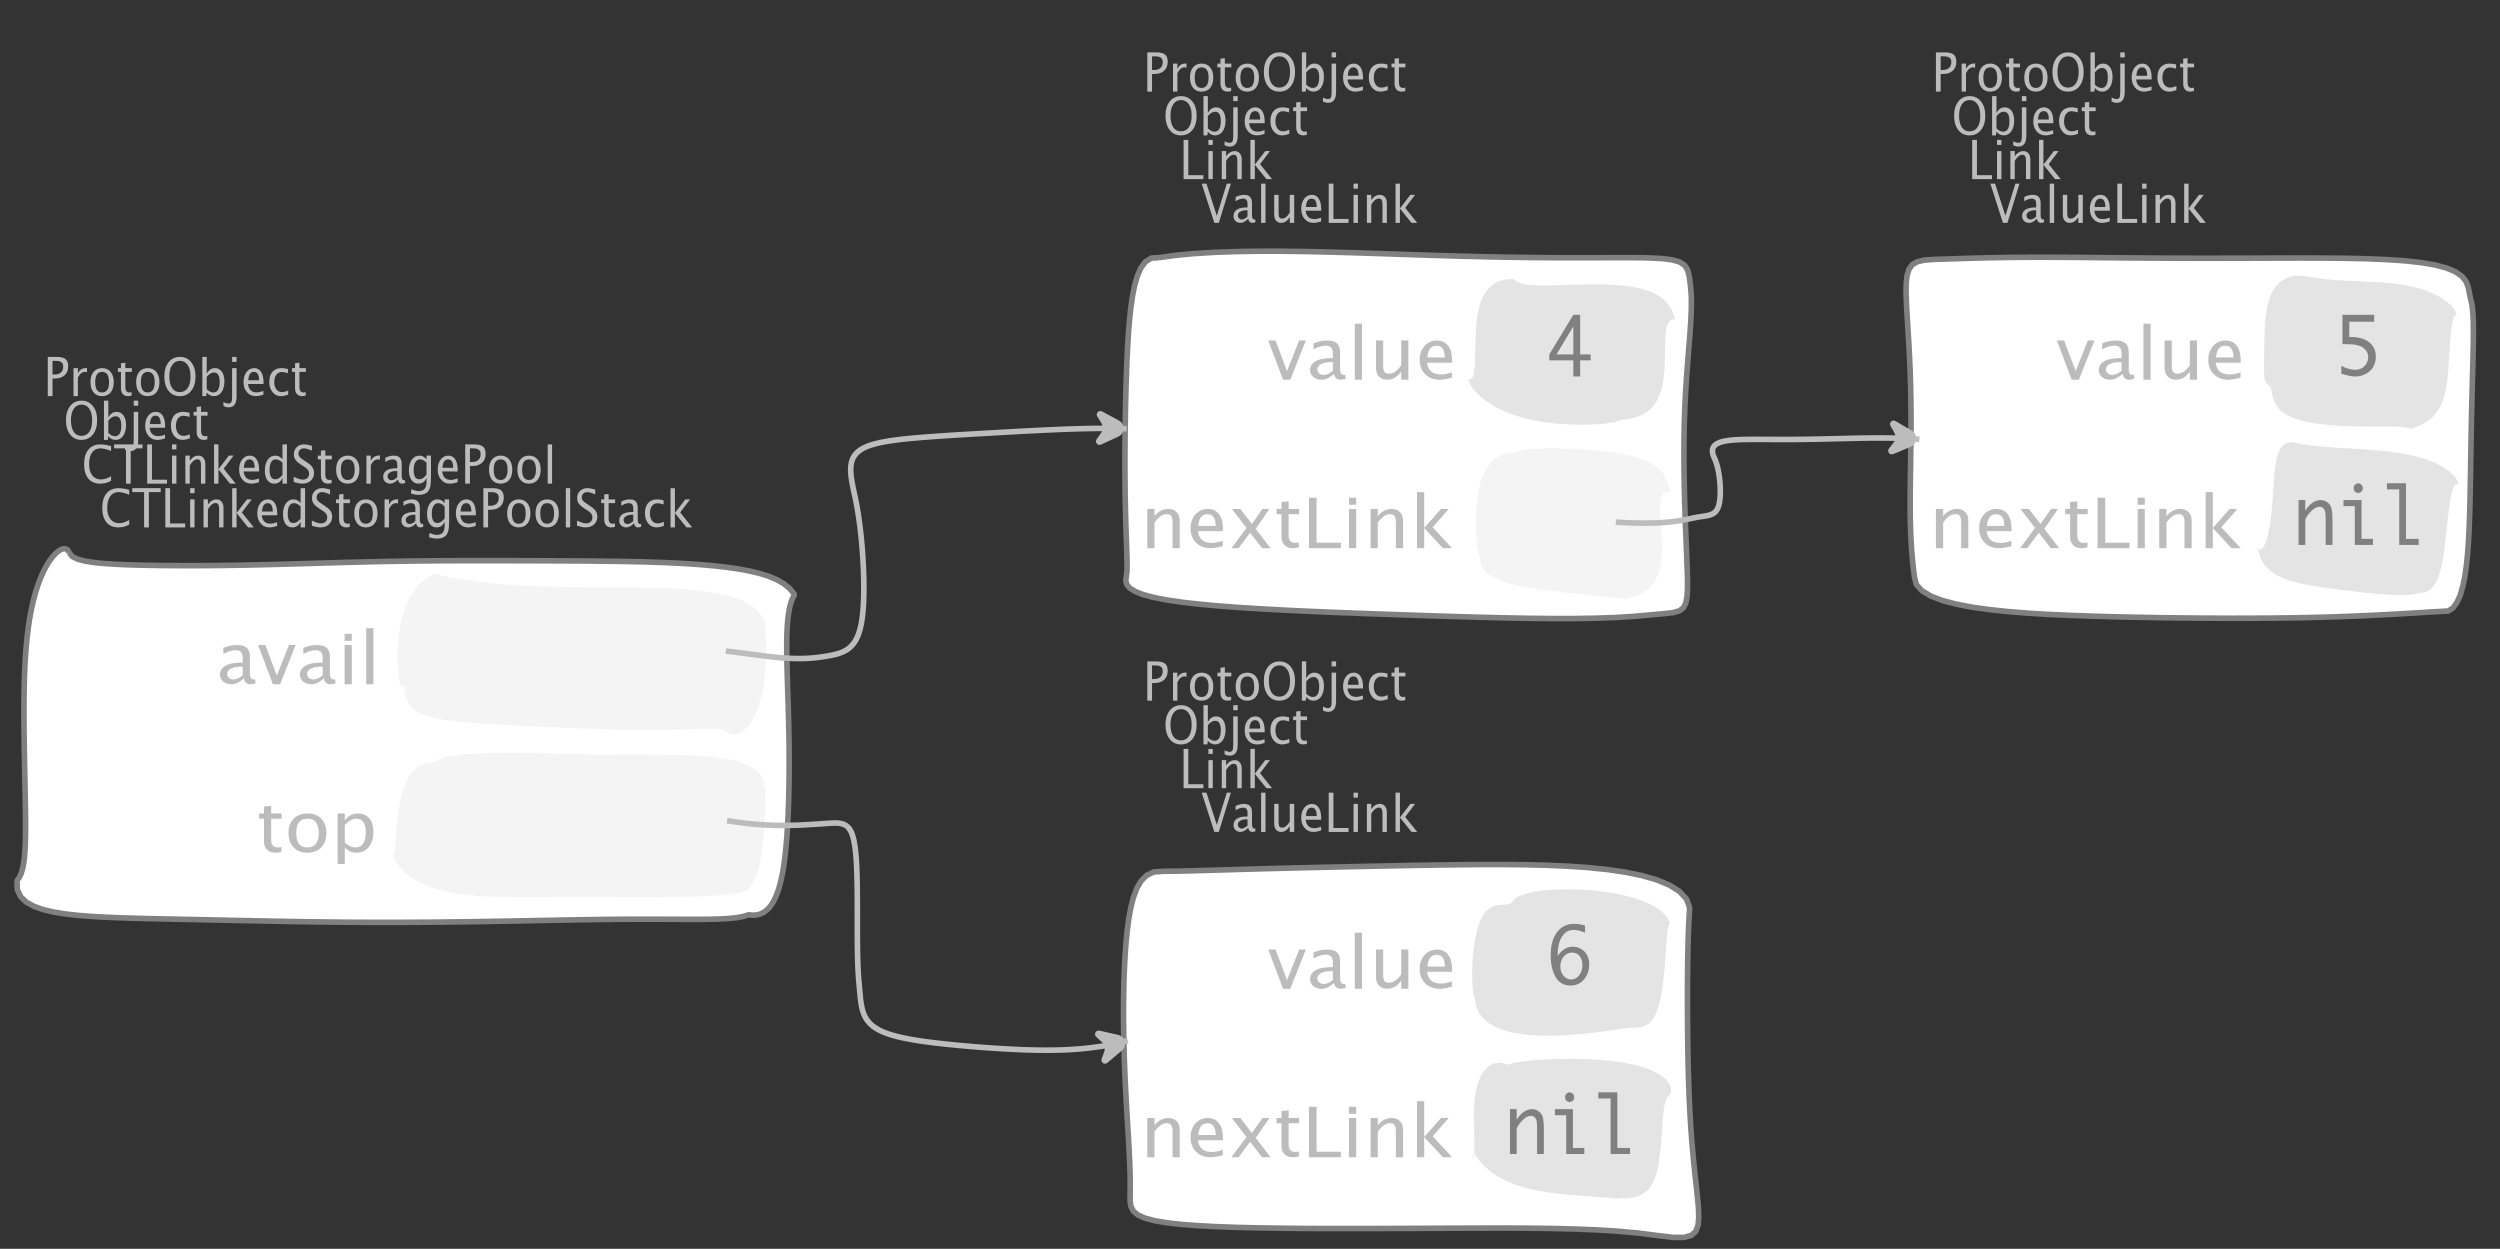 <?xml version="1.0" encoding="UTF-8"?>
<svg xmlns="http://www.w3.org/2000/svg" xmlns:xlink="http://www.w3.org/1999/xlink" width="445.894pt" height="222.73pt" viewBox="0 0 445.894 222.73" version="1.1">
<rect x="0" y="0" width="445.894" height="222.73" fill="#333333" stroke="none"/>
<defs>
<g>
<symbol overflow="visible" id="glyph0-0">
<path style="stroke:none;" d="M 1.031 0 L 1.031 -5.25 L 5.25 -5.25 L 5.25 0 Z M 1.281 -0.25 L 5 -0.25 L 5 -5 L 1.281 -5 Z M 1.281 -0.25 "/>
</symbol>
<symbol overflow="visible" id="glyph0-1">
<path style="stroke:none;" d="M 0.766 0 L 0.766 -7 L 2.391 -7 C 3.109 -7 3.625 -6.867 3.938 -6.609 C 4.25 -6.348 4.406 -5.914 4.406 -5.312 C 4.406 -4.633 4.191 -4.102 3.766 -3.719 C 3.336 -3.332 2.742 -3.141 1.984 -3.141 L 1.609 -3.141 L 1.609 0 Z M 1.609 -3.859 L 1.953 -3.859 C 2.453 -3.859 2.836 -3.977 3.109 -4.219 C 3.379 -4.469 3.516 -4.812 3.516 -5.25 C 3.516 -5.625 3.406 -5.891 3.188 -6.047 C 2.977 -6.211 2.625 -6.297 2.125 -6.297 L 1.609 -6.297 Z M 1.609 -3.859 "/>
</symbol>
<symbol overflow="visible" id="glyph0-2">
<path style="stroke:none;" d="M 0.797 0 L 0.797 -5 L 1.578 -5 L 1.578 -4.062 C 1.891 -4.688 2.348 -5 2.953 -5 C 3.035 -5 3.117 -5.023 3.203 -5.078 L 3.203 -4.25 C 3.066 -4.301 2.945 -4.328 2.844 -4.328 C 2.344 -4.328 1.922 -3.984 1.578 -3.297 L 1.578 0 Z M 0.797 0 "/>
</symbol>
<symbol overflow="visible" id="glyph0-3">
<path style="stroke:none;" d="M 2.5 0 C 1.875 0 1.375 -0.223 1 -0.672 C 0.633 -1.129 0.453 -1.738 0.453 -2.5 C 0.453 -3.27 0.633 -3.879 1 -4.328 C 1.375 -4.773 1.883 -5 2.531 -5 C 3.164 -5 3.672 -4.773 4.047 -4.328 C 4.422 -3.879 4.609 -3.27 4.609 -2.5 C 4.609 -1.719 4.422 -1.102 4.047 -0.656 C 3.672 -0.219 3.156 0 2.5 0 Z M 2.516 -0.656 C 3.348 -0.656 3.766 -1.27 3.766 -2.5 C 3.766 -3.719 3.352 -4.328 2.531 -4.328 C 1.707 -4.328 1.297 -3.711 1.297 -2.484 C 1.297 -1.266 1.703 -0.656 2.516 -0.656 Z M 2.516 -0.656 "/>
</symbol>
<symbol overflow="visible" id="glyph0-4">
<path style="stroke:none;" d="M 2.109 0 C 1.703 0 1.383 -0.125 1.156 -0.375 C 0.938 -0.633 0.828 -0.992 0.828 -1.453 L 0.828 -4.328 L 0.281 -4.328 L 0.281 -5 L 0.828 -5 L 0.828 -5.875 L 1.609 -5.969 L 1.609 -5 L 2.766 -5 L 2.766 -4.328 L 1.609 -4.328 L 1.609 -1.625 C 1.609 -0.977 1.859 -0.656 2.359 -0.656 C 2.461 -0.656 2.586 -0.676 2.734 -0.719 L 2.734 -0.109 C 2.492 -0.035 2.285 0 2.109 0 Z M 2.109 0 "/>
</symbol>
<symbol overflow="visible" id="glyph0-5">
<path style="stroke:none;" d="M 3.172 0 C 2.336 0 1.672 -0.316 1.172 -0.953 C 0.672 -1.598 0.422 -2.445 0.422 -3.5 C 0.422 -4.562 0.672 -5.41 1.172 -6.047 C 1.68 -6.68 2.359 -7 3.203 -7 C 4.047 -7 4.719 -6.68 5.219 -6.047 C 5.727 -5.41 5.984 -4.566 5.984 -3.516 C 5.984 -2.441 5.727 -1.586 5.219 -0.953 C 4.719 -0.316 4.035 0 3.172 0 Z M 3.172 -0.719 C 3.785 -0.719 4.258 -0.961 4.594 -1.453 C 4.926 -1.941 5.094 -2.629 5.094 -3.516 C 5.094 -4.391 4.922 -5.07 4.578 -5.562 C 4.242 -6.051 3.785 -6.297 3.203 -6.297 C 2.609 -6.297 2.145 -6.047 1.812 -5.547 C 1.477 -5.055 1.312 -4.379 1.312 -3.516 C 1.312 -2.641 1.473 -1.953 1.797 -1.453 C 2.129 -0.961 2.586 -0.719 3.172 -0.719 Z M 3.172 -0.719 "/>
</symbol>
<symbol overflow="visible" id="glyph0-6">
<path style="stroke:none;" d="M 0.797 0 L 0.797 -7 L 1.578 -7 L 1.578 -3.969 C 1.91 -4.656 2.398 -5 3.047 -5 C 3.566 -5 3.977 -4.785 4.281 -4.359 C 4.582 -3.941 4.734 -3.367 4.734 -2.641 C 4.734 -1.848 4.562 -1.207 4.219 -0.719 C 3.883 -0.238 3.438 0 2.875 0 C 2.352 0 1.922 -0.219 1.578 -0.656 L 1.484 0 Z M 1.578 -1.25 C 1.984 -0.852 2.375 -0.656 2.75 -0.656 C 3.508 -0.656 3.891 -1.285 3.891 -2.547 C 3.891 -3.66 3.551 -4.219 2.875 -4.219 C 2.438 -4.219 2.004 -3.957 1.578 -3.438 Z M 1.578 -1.25 "/>
</symbol>
<symbol overflow="visible" id="glyph0-7">
<path style="stroke:none;" d="M -0.625 1.766 L -0.625 1.062 C -0.25 1.238 0.031 1.328 0.219 1.328 C 0.5 1.328 0.688 1.242 0.781 1.078 C 0.875 0.91 0.922 0.57 0.922 0.062 L 0.922 -5 L 1.719 -5 L 1.719 0.047 C 1.719 1.348 1.242 2 0.297 2 C 0.016 2 -0.289 1.922 -0.625 1.766 Z M 0.922 -6.109 L 0.922 -7 L 1.719 -7 L 1.719 -6.109 Z M 0.922 -6.109 "/>
</symbol>
<symbol overflow="visible" id="glyph0-8">
<path style="stroke:none;" d="M 4 -0.266 C 3.469 -0.086 3.008 0 2.625 0 C 1.988 0 1.469 -0.234 1.062 -0.703 C 0.656 -1.172 0.453 -1.773 0.453 -2.516 C 0.453 -3.242 0.629 -3.836 0.984 -4.297 C 1.336 -4.766 1.797 -5 2.359 -5 C 2.879 -5 3.285 -4.773 3.578 -4.328 C 3.867 -3.891 4.016 -3.27 4.016 -2.469 L 4.016 -2.172 L 1.25 -2.172 C 1.363 -1.172 1.875 -0.672 2.781 -0.672 C 3.102 -0.672 3.508 -0.754 4 -0.922 Z M 1.297 -2.828 L 3.219 -2.828 C 3.219 -3.828 2.914 -4.328 2.312 -4.328 C 1.695 -4.328 1.359 -3.828 1.297 -2.828 Z M 1.297 -2.828 "/>
</symbol>
<symbol overflow="visible" id="glyph0-9">
<path style="stroke:none;" d="M 2.5 0 C 1.906 0 1.414 -0.238 1.031 -0.719 C 0.645 -1.195 0.453 -1.797 0.453 -2.516 C 0.453 -3.297 0.641 -3.906 1.016 -4.344 C 1.398 -4.781 1.941 -5 2.641 -5 C 2.973 -5 3.352 -4.945 3.781 -4.844 L 3.781 -4.094 C 3.332 -4.238 2.969 -4.312 2.688 -4.312 C 2.281 -4.312 1.953 -4.145 1.703 -3.812 C 1.461 -3.488 1.344 -3.051 1.344 -2.5 C 1.344 -1.969 1.469 -1.535 1.719 -1.203 C 1.969 -0.879 2.297 -0.719 2.703 -0.719 C 3.066 -0.719 3.441 -0.816 3.828 -1.016 L 3.828 -0.266 C 3.316 -0.086 2.875 0 2.5 0 Z M 2.5 0 "/>
</symbol>
<symbol overflow="visible" id="glyph0-10">
<path style="stroke:none;" d="M 0.766 0 L 0.766 -7 L 1.609 -7 L 1.609 -0.703 L 4.297 -0.703 L 4.297 0 Z M 0.766 0 "/>
</symbol>
<symbol overflow="visible" id="glyph0-11">
<path style="stroke:none;" d="M 0.797 0 L 0.797 -5 L 1.578 -5 L 1.578 0 Z M 0.797 -6.109 L 0.797 -7 L 1.578 -7 L 1.578 -6.109 Z M 0.797 -6.109 "/>
</symbol>
<symbol overflow="visible" id="glyph0-12">
<path style="stroke:none;" d="M 0.797 0 L 0.797 -5 L 1.578 -5 L 1.578 -4.078 C 2.004 -4.691 2.52 -5 3.125 -5 C 3.5 -5 3.797 -4.863 4.016 -4.594 C 4.242 -4.32 4.359 -3.961 4.359 -3.516 L 4.359 0 L 3.578 0 L 3.578 -3.297 C 3.578 -3.672 3.523 -3.938 3.422 -4.094 C 3.328 -4.258 3.172 -4.344 2.953 -4.344 C 2.473 -4.344 2.016 -3.977 1.578 -3.25 L 1.578 0 Z M 0.797 0 "/>
</symbol>
<symbol overflow="visible" id="glyph0-13">
<path style="stroke:none;" d="M 0.797 0 L 0.797 -7 L 1.578 -7 L 1.578 -2.578 L 3.438 -5 L 4.281 -5 L 2.516 -2.672 L 4.656 0 L 3.641 0 L 1.578 -2.562 L 1.578 0 Z M 0.797 0 "/>
</symbol>
<symbol overflow="visible" id="glyph0-14">
<path style="stroke:none;" d="M 2.391 0 L 0.141 -7 L 0.984 -7 L 2.828 -1.266 L 4.609 -7 L 5.344 -7 L 3.188 0 Z M 2.391 0 "/>
</symbol>
<symbol overflow="visible" id="glyph0-15">
<path style="stroke:none;" d="M 3.047 -0.734 C 2.566 -0.242 2.109 0 1.672 0 C 1.305 0 1.004 -0.113 0.766 -0.344 C 0.535 -0.57 0.422 -0.867 0.422 -1.234 C 0.422 -1.723 0.617 -2.098 1.016 -2.359 C 1.41 -2.617 1.984 -2.75 2.734 -2.75 L 2.922 -2.75 L 2.922 -3.406 C 2.922 -4.02 2.66 -4.328 2.141 -4.328 C 1.723 -4.328 1.273 -4.172 0.797 -3.859 L 0.797 -4.625 C 1.328 -4.875 1.828 -5 2.297 -5 C 2.785 -5 3.145 -4.875 3.375 -4.625 C 3.602 -4.383 3.719 -4.016 3.719 -3.516 L 3.719 -1.359 C 3.719 -0.859 3.859 -0.609 4.141 -0.609 C 4.172 -0.609 4.223 -0.613 4.297 -0.625 L 4.344 -0.141 C 4.164 -0.047 3.969 0 3.75 0 C 3.383 0 3.148 -0.242 3.047 -0.734 Z M 2.922 -1.141 L 2.922 -2.25 L 2.656 -2.25 C 2.227 -2.25 1.879 -2.16 1.609 -1.984 C 1.336 -1.816 1.203 -1.598 1.203 -1.328 C 1.203 -1.117 1.27 -0.945 1.406 -0.812 C 1.539 -0.676 1.703 -0.609 1.891 -0.609 C 2.223 -0.609 2.566 -0.785 2.922 -1.141 Z M 2.922 -1.141 "/>
</symbol>
<symbol overflow="visible" id="glyph0-16">
<path style="stroke:none;" d="M 0.797 0 L 0.797 -7 L 1.578 -7 L 1.578 0 Z M 0.797 0 "/>
</symbol>
<symbol overflow="visible" id="glyph0-17">
<path style="stroke:none;" d="M 3.516 0 L 3.516 -1.031 C 3.098 -0.344 2.586 0 1.984 0 C 1.609 0 1.305 -0.129 1.078 -0.391 C 0.859 -0.66 0.75 -1.023 0.75 -1.484 L 0.75 -5 L 1.531 -5 L 1.531 -1.781 C 1.531 -1.406 1.578 -1.141 1.672 -0.984 C 1.773 -0.836 1.938 -0.766 2.156 -0.766 C 2.633 -0.766 3.086 -1.117 3.516 -1.828 L 3.516 -5 L 4.312 -5 L 4.312 0 Z M 3.516 0 "/>
</symbol>
<symbol overflow="visible" id="glyph0-18">
<path style="stroke:none;" d="M 3.312 0 C 2.395 0 1.68 -0.301 1.172 -0.906 C 0.672 -1.52 0.422 -2.383 0.422 -3.5 C 0.422 -4.602 0.676 -5.461 1.188 -6.078 C 1.695 -6.691 2.422 -7 3.359 -7 C 3.891 -7 4.516 -6.898 5.234 -6.703 L 5.234 -5.828 C 4.422 -6.141 3.789 -6.297 3.344 -6.297 C 2.695 -6.297 2.195 -6.051 1.844 -5.562 C 1.488 -5.07 1.312 -4.379 1.312 -3.484 C 1.312 -2.641 1.5 -1.973 1.875 -1.484 C 2.258 -0.992 2.773 -0.75 3.422 -0.75 C 3.992 -0.75 4.598 -0.941 5.234 -1.328 L 5.234 -0.516 C 4.648 -0.172 4.008 0 3.312 0 Z M 3.312 0 "/>
</symbol>
<symbol overflow="visible" id="glyph0-19">
<path style="stroke:none;" d="M 2.188 0 L 2.188 -6.297 L 0.078 -6.297 L 0.078 -7 L 5.141 -7 L 5.141 -6.297 L 3.031 -6.297 L 3.031 0 Z M 2.188 0 "/>
</symbol>
<symbol overflow="visible" id="glyph0-20">
<path style="stroke:none;" d="M 3.594 0 L 3.594 -1.031 C 3.27 -0.344 2.785 0 2.141 0 C 1.609 0 1.191 -0.207 0.891 -0.625 C 0.598 -1.039 0.453 -1.617 0.453 -2.359 C 0.453 -3.148 0.617 -3.785 0.953 -4.266 C 1.297 -4.754 1.75 -5 2.312 -5 C 2.82 -5 3.25 -4.773 3.594 -4.328 L 3.594 -7 L 4.391 -7 L 4.391 0 Z M 3.594 -3.734 C 3.188 -4.129 2.797 -4.328 2.422 -4.328 C 1.672 -4.328 1.297 -3.695 1.297 -2.438 C 1.297 -1.332 1.629 -0.781 2.297 -0.781 C 2.742 -0.781 3.176 -1.039 3.594 -1.562 Z M 3.594 -3.734 "/>
</symbol>
<symbol overflow="visible" id="glyph0-21">
<path style="stroke:none;" d="M 1.938 0 C 1.531 0 1.02 -0.098 0.406 -0.297 L 0.406 -1.234 C 1.07 -0.891 1.617 -0.719 2.047 -0.719 C 2.379 -0.719 2.645 -0.812 2.844 -1 C 3.051 -1.195 3.156 -1.453 3.156 -1.766 C 3.156 -2.035 3.086 -2.258 2.953 -2.438 C 2.828 -2.625 2.586 -2.828 2.234 -3.047 L 1.812 -3.312 C 1.312 -3.633 0.957 -3.938 0.75 -4.219 C 0.539 -4.508 0.438 -4.848 0.438 -5.234 C 0.438 -5.742 0.602 -6.164 0.938 -6.5 C 1.27 -6.832 1.691 -7 2.203 -7 C 2.66 -7 3.145 -6.914 3.656 -6.75 L 3.656 -5.891 C 3.031 -6.16 2.562 -6.297 2.25 -6.297 C 1.957 -6.297 1.719 -6.207 1.531 -6.031 C 1.344 -5.852 1.25 -5.633 1.25 -5.375 C 1.25 -5.156 1.316 -4.957 1.453 -4.781 C 1.586 -4.613 1.844 -4.41 2.219 -4.172 L 2.641 -3.906 C 3.148 -3.57 3.508 -3.258 3.719 -2.969 C 3.926 -2.676 4.031 -2.328 4.031 -1.922 C 4.031 -1.348 3.836 -0.883 3.453 -0.531 C 3.066 -0.176 2.562 0 1.938 0 Z M 1.938 0 "/>
</symbol>
<symbol overflow="visible" id="glyph0-22">
<path style="stroke:none;" d="M 0.812 1.734 L 0.906 0.969 C 1.363 1.207 1.812 1.328 2.25 1.328 C 3.145 1.328 3.594 0.789 3.594 -0.281 L 3.594 -1.047 C 3.301 -0.348 2.82 0 2.156 0 C 1.633 0 1.219 -0.219 0.906 -0.656 C 0.602 -1.094 0.453 -1.676 0.453 -2.406 C 0.453 -3.176 0.625 -3.801 0.969 -4.281 C 1.32 -4.758 1.781 -5 2.344 -5 C 2.82 -5 3.238 -4.773 3.594 -4.328 L 3.594 -5 L 4.391 -5 L 4.391 -1.328 C 4.391 -0.535 4.352 0.047 4.281 0.422 C 4.207 0.805 4.078 1.117 3.891 1.359 C 3.535 1.785 2.992 2 2.266 2 C 1.754 2 1.27 1.91 0.812 1.734 Z M 3.594 -1.609 L 3.594 -3.703 C 3.25 -4.117 2.867 -4.328 2.453 -4.328 C 2.086 -4.328 1.801 -4.156 1.594 -3.812 C 1.395 -3.477 1.297 -3.02 1.297 -2.438 C 1.297 -1.332 1.629 -0.781 2.297 -0.781 C 2.754 -0.781 3.188 -1.055 3.594 -1.609 Z M 3.594 -1.609 "/>
</symbol>
<symbol overflow="visible" id="glyph1-0">
<path style="stroke:none;" d="M 1.594 0 L 1.594 -8.422 L 8.422 -8.422 L 8.422 0 Z M 2 -0.422 L 8 -0.422 L 8 -8 L 2 -8 Z M 2 -0.422 "/>
</symbol>
<symbol overflow="visible" id="glyph1-1">
<path style="stroke:none;" d="M 2.75 0 L 0.109 -7 L 1.406 -7 L 3.453 -1.547 L 5.625 -7 L 6.812 -7 L 4.031 0 Z M 2.75 0 "/>
</symbol>
<symbol overflow="visible" id="glyph1-2">
<path style="stroke:none;" d="M 4.922 -1.031 C 4.16 -0.344 3.422 0 2.703 0 C 2.117 0 1.633 -0.16 1.25 -0.484 C 0.863 -0.805 0.672 -1.219 0.672 -1.719 C 0.672 -2.406 0.992 -2.93 1.641 -3.297 C 2.285 -3.672 3.219 -3.859 4.438 -3.859 L 4.734 -3.859 L 4.734 -4.766 C 4.734 -5.641 4.312 -6.078 3.469 -6.078 C 2.789 -6.078 2.062 -5.852 1.281 -5.406 L 1.281 -6.5 C 2.145 -6.832 2.953 -7 3.703 -7 C 4.492 -7 5.078 -6.832 5.453 -6.5 C 5.828 -6.164 6.016 -5.641 6.016 -4.922 L 6.016 -1.891 C 6.016 -1.203 6.242 -0.859 6.703 -0.859 C 6.754 -0.859 6.832 -0.863 6.938 -0.875 L 7.031 -0.203 C 6.738 -0.066 6.422 0 6.078 0 C 5.473 0 5.086 -0.344 4.922 -1.031 Z M 4.734 -1.594 L 4.734 -3.141 L 4.312 -3.141 C 3.602 -3.141 3.031 -3.02 2.594 -2.781 C 2.164 -2.551 1.953 -2.238 1.953 -1.844 C 1.953 -1.57 2.062 -1.336 2.281 -1.141 C 2.5 -0.953 2.766 -0.859 3.078 -0.859 C 3.609 -0.859 4.16 -1.102 4.734 -1.594 Z M 4.734 -1.594 "/>
</symbol>
<symbol overflow="visible" id="glyph1-3">
<path style="stroke:none;" d="M 1.281 0 L 1.281 -10 L 2.562 -10 L 2.562 0 Z M 1.281 0 "/>
</symbol>
<symbol overflow="visible" id="glyph1-4">
<path style="stroke:none;" d="M 5.703 0 L 5.703 -1.453 C 5.016 -0.484 4.188 0 3.219 0 C 2.602 0 2.113 -0.188 1.75 -0.562 C 1.383 -0.938 1.203 -1.445 1.203 -2.094 L 1.203 -7 L 2.484 -7 L 2.484 -2.484 C 2.484 -1.973 2.562 -1.609 2.719 -1.391 C 2.875 -1.18 3.129 -1.078 3.484 -1.078 C 4.266 -1.078 5.004 -1.57 5.703 -2.562 L 5.703 -7 L 6.984 -7 L 6.984 0 Z M 5.703 0 "/>
</symbol>
<symbol overflow="visible" id="glyph1-5">
<path style="stroke:none;" d="M 6.469 -0.375 C 5.602 -0.125 4.863 0 4.25 0 C 3.207 0 2.359 -0.328 1.703 -0.984 C 1.047 -1.641 0.719 -2.484 0.719 -3.516 C 0.719 -4.535 1.004 -5.367 1.578 -6.016 C 2.16 -6.672 2.906 -7 3.812 -7 C 4.664 -7 5.328 -6.688 5.797 -6.062 C 6.266 -5.445 6.5 -4.566 6.5 -3.422 L 6.484 -3.031 L 2.031 -3.031 C 2.219 -1.633 3.039 -0.938 4.5 -0.938 C 5.031 -0.938 5.688 -1.055 6.469 -1.297 Z M 2.094 -3.969 L 5.203 -3.969 C 5.203 -5.363 4.711 -6.062 3.734 -6.062 C 2.754 -6.062 2.207 -5.363 2.094 -3.969 Z M 2.094 -3.969 "/>
</symbol>
<symbol overflow="visible" id="glyph1-6">
<path style="stroke:none;" d="M 1.281 0 L 1.281 -7 L 2.562 -7 L 2.562 -5.703 C 3.238 -6.566 4.066 -7 5.047 -7 C 5.66 -7 6.148 -6.812 6.516 -6.438 C 6.879 -6.062 7.062 -5.555 7.062 -4.922 L 7.062 0 L 5.781 0 L 5.781 -4.625 C 5.781 -5.145 5.703 -5.516 5.547 -5.734 C 5.391 -5.961 5.133 -6.078 4.781 -6.078 C 4 -6.078 3.258 -5.566 2.562 -4.547 L 2.562 0 Z M 1.281 0 "/>
</symbol>
<symbol overflow="visible" id="glyph1-7">
<path style="stroke:none;" d="M 0.578 0 L 3.266 -3.609 L 0.656 -7 L 2.172 -7 L 4.234 -4.312 L 6.109 -7 L 7.359 -7 L 4.906 -3.453 L 7.562 0 L 6.047 0 L 3.922 -2.766 L 1.859 0 Z M 0.578 0 "/>
</symbol>
<symbol overflow="visible" id="glyph1-8">
<path style="stroke:none;" d="M 3.406 0 C 2.75 0 2.238 -0.176 1.875 -0.531 C 1.508 -0.895 1.328 -1.398 1.328 -2.047 L 1.328 -6.062 L 0.453 -6.062 L 0.453 -7 L 1.328 -7 L 1.328 -8.234 L 2.609 -8.359 L 2.609 -7 L 4.469 -7 L 4.469 -6.062 L 2.609 -6.062 L 2.609 -2.281 C 2.609 -1.383 3.008 -0.938 3.812 -0.938 C 3.977 -0.938 4.188 -0.961 4.438 -1.016 L 4.438 -0.156 C 4.039 -0.051 3.695 0 3.406 0 Z M 3.406 0 "/>
</symbol>
<symbol overflow="visible" id="glyph1-9">
<path style="stroke:none;" d="M 1.25 0 L 1.25 -9 L 2.609 -9 L 2.609 -0.984 L 6.938 -0.984 L 6.938 0 Z M 1.25 0 "/>
</symbol>
<symbol overflow="visible" id="glyph1-10">
<path style="stroke:none;" d="M 1.281 0 L 1.281 -7 L 2.562 -7 L 2.562 0 Z M 1.281 -7.75 L 1.281 -9 L 2.562 -9 L 2.562 -7.75 Z M 1.281 -7.75 "/>
</symbol>
<symbol overflow="visible" id="glyph1-11">
<path style="stroke:none;" d="M 1.281 0 L 1.281 -10 L 2.562 -10 L 2.562 -3.609 L 5.562 -7 L 6.938 -7 L 4.078 -3.734 L 7.531 0 L 5.891 0 L 2.562 -3.594 L 2.562 0 Z M 1.281 0 "/>
</symbol>
<symbol overflow="visible" id="glyph1-12">
<path style="stroke:none;" d="M 4.047 0 C 3.035 0 2.227 -0.316 1.625 -0.953 C 1.02 -1.586 0.719 -2.438 0.719 -3.5 C 0.719 -4.582 1.02 -5.438 1.625 -6.062 C 2.227 -6.688 3.051 -7 4.094 -7 C 5.133 -7 5.957 -6.688 6.562 -6.062 C 7.164 -5.438 7.469 -4.586 7.469 -3.516 C 7.469 -2.422 7.16 -1.562 6.547 -0.938 C 5.941 -0.312 5.109 0 4.047 0 Z M 4.062 -0.938 C 5.426 -0.938 6.109 -1.797 6.109 -3.516 C 6.109 -5.223 5.438 -6.078 4.094 -6.078 C 2.758 -6.078 2.094 -5.219 2.094 -3.5 C 2.094 -1.789 2.75 -0.938 4.062 -0.938 Z M 4.062 -0.938 "/>
</symbol>
<symbol overflow="visible" id="glyph1-13">
<path style="stroke:none;" d="M 1.281 2 L 1.281 -7 L 2.562 -7 L 2.562 -5.703 C 3.082 -6.566 3.867 -7 4.922 -7 C 5.773 -7 6.445 -6.707 6.938 -6.125 C 7.426 -5.539 7.672 -4.738 7.672 -3.719 C 7.672 -2.602 7.391 -1.703 6.828 -1.016 C 6.273 -0.336 5.551 0 4.656 0 C 3.812 0 3.113 -0.312 2.562 -0.938 L 2.562 2 Z M 2.562 -1.797 C 3.219 -1.223 3.848 -0.938 4.453 -0.938 C 5.68 -0.938 6.297 -1.844 6.297 -3.656 C 6.297 -5.258 5.75 -6.062 4.656 -6.062 C 3.938 -6.062 3.238 -5.688 2.562 -4.938 Z M 2.562 -1.797 "/>
</symbol>
<symbol overflow="visible" id="glyph2-0">
<path style="stroke:none;" d="M 5.891 0 L 0.953 0 L 0.953 -10.047 L 5.891 -10.047 Z M 4.922 -9.078 L 1.938 -9.078 L 1.938 -0.969 L 4.922 -0.969 Z M 4.922 -9.078 "/>
</symbol>
<symbol overflow="visible" id="glyph2-1">
<path style="stroke:none;" d="M 1.906 -5.281 C 2.219 -5.77 2.602 -6.164 3.062 -6.469 C 3.52 -6.781 4.031 -6.938 4.594 -6.938 C 5.113 -6.938 5.609 -6.801 6.078 -6.531 C 6.547 -6.258 6.906 -5.883 7.156 -5.406 C 7.406 -4.926 7.531 -4.375 7.531 -3.75 C 7.531 -2.738 7.223 -1.859 6.609 -1.109 C 5.992 -0.367 5.188 0 4.188 0 C 3.008 0 2.125 -0.504 1.531 -1.516 C 0.945 -2.535 0.656 -3.828 0.656 -5.391 C 0.656 -7.117 1.023 -8.484 1.766 -9.484 C 2.516 -10.492 3.523 -11 4.797 -11 C 5.473 -11 6.133 -10.895 6.781 -10.688 L 6.781 -9.422 C 6.051 -9.754 5.367 -9.922 4.734 -9.922 C 3.836 -9.922 3.141 -9.504 2.641 -8.672 C 2.148 -7.848 1.906 -6.805 1.906 -5.547 Z M 4.281 -1.078 C 4.602 -1.078 4.926 -1.176 5.25 -1.375 C 5.582 -1.582 5.844 -1.895 6.031 -2.312 C 6.219 -2.727 6.312 -3.18 6.312 -3.672 C 6.312 -4.305 6.148 -4.832 5.828 -5.25 C 5.516 -5.664 5.066 -5.875 4.484 -5.875 C 3.867 -5.875 3.363 -5.633 2.969 -5.156 C 2.57 -4.676 2.375 -4.098 2.375 -3.422 C 2.375 -2.734 2.566 -2.172 2.953 -1.734 C 3.336 -1.297 3.781 -1.078 4.281 -1.078 Z M 4.281 -1.078 "/>
</symbol>
<symbol overflow="visible" id="glyph2-2">
<path style="stroke:none;" d="M 1.016 0 L 1.016 -8 L 2.219 -8 L 2.219 -6.094 C 2.562 -6.695 2.977 -7.164 3.469 -7.5 C 3.957 -7.832 4.453 -8 4.953 -8 C 5.379 -8 5.766 -7.875 6.109 -7.625 C 6.461 -7.383 6.707 -7.066 6.844 -6.672 C 6.988 -6.273 7.062 -5.5 7.062 -4.344 L 7.062 0 L 5.859 0 L 5.859 -4.516 C 5.859 -5.254 5.82 -5.742 5.75 -5.984 C 5.688 -6.223 5.562 -6.422 5.375 -6.578 C 5.195 -6.734 5.004 -6.812 4.797 -6.812 C 4.367 -6.812 3.91 -6.598 3.422 -6.172 C 2.93 -5.742 2.531 -5.203 2.219 -4.547 L 2.219 0 Z M 1.016 0 "/>
</symbol>
<symbol overflow="visible" id="glyph2-3">
<path style="stroke:none;" d="M 3.047 0 L 3.047 -6.922 L 1.031 -6.922 L 1.031 -8 L 4.25 -8 L 4.25 -1.078 L 6.281 -1.078 L 6.281 0 Z M 2.844 -10.125 C 2.844 -10.414 2.938 -10.633 3.125 -10.781 C 3.312 -10.926 3.488 -11 3.656 -11 C 3.82 -11 4 -10.926 4.188 -10.781 C 4.375 -10.633 4.469 -10.414 4.469 -10.125 C 4.469 -9.832 4.375 -9.613 4.188 -9.469 C 4 -9.332 3.82 -9.266 3.656 -9.266 C 3.488 -9.266 3.312 -9.332 3.125 -9.469 C 2.938 -9.613 2.844 -9.832 2.844 -10.125 Z M 2.844 -10.125 "/>
</symbol>
<symbol overflow="visible" id="glyph2-4">
<path style="stroke:none;" d="M 2.969 0 L 2.969 -9.906 L 0.781 -9.906 L 0.781 -11 L 4.172 -11 L 4.172 -1.078 L 6.438 -1.078 L 6.438 0 Z M 2.969 0 "/>
</symbol>
<symbol overflow="visible" id="glyph2-5">
<path style="stroke:none;" d="M 4.594 0 L 4.594 -2.875 L 0.312 -2.875 L 0.312 -3.938 L 4.594 -11 L 5.812 -11 L 5.812 -3.938 L 7.688 -3.938 L 7.688 -2.875 L 5.812 -2.875 L 5.812 0 Z M 4.594 -3.938 L 4.594 -8.922 L 1.594 -3.938 Z M 4.594 -3.938 "/>
</symbol>
<symbol overflow="visible" id="glyph2-6">
<path style="stroke:none;" d="M 1.219 -5.766 L 1.219 -11 L 6.875 -11 L 6.875 -9.766 L 2.438 -9.766 L 2.438 -7.047 L 2.641 -7.047 C 4.098 -7.047 5.219 -6.727 6 -6.094 C 6.781 -5.469 7.172 -4.613 7.172 -3.531 C 7.172 -2.852 7.016 -2.242 6.703 -1.703 C 6.391 -1.172 5.941 -0.754 5.359 -0.453 C 4.785 -0.148 4.172 0 3.516 0 C 2.867 0 2.035 -0.164 1.016 -0.5 L 1.016 -1.891 C 1.391 -1.691 1.801 -1.523 2.25 -1.391 C 2.707 -1.254 3.129 -1.188 3.516 -1.188 C 3.898 -1.188 4.273 -1.281 4.641 -1.469 C 5.016 -1.664 5.301 -1.945 5.5 -2.312 C 5.707 -2.688 5.812 -3.066 5.812 -3.453 C 5.812 -4.098 5.531 -4.645 4.969 -5.094 C 4.414 -5.539 3.43 -5.766 2.016 -5.766 Z M 1.219 -5.766 "/>
</symbol>
</g>
</defs>
<g id="surface130149">
<g style="fill:rgb(74.096%,73.705%,73.705%);fill-opacity:1;">
  <use xlink:href="#glyph0-1" x="203.864" y="124.97"/>
  <use xlink:href="#glyph0-2" x="208.419" y="124.97"/>
  <use xlink:href="#glyph0-3" x="211.791" y="124.97"/>
  <use xlink:href="#glyph0-4" x="216.852" y="124.97"/>
  <use xlink:href="#glyph0-3" x="219.934" y="124.97"/>
  <use xlink:href="#glyph0-5" x="224.996" y="124.97"/>
  <use xlink:href="#glyph0-6" x="231.398" y="124.97"/>
  <use xlink:href="#glyph0-7" x="236.584" y="124.97"/>
  <use xlink:href="#glyph0-8" x="239.091" y="124.97"/>
  <use xlink:href="#glyph0-9" x="243.682" y="124.97"/>
  <use xlink:href="#glyph0-4" x="247.903" y="124.97"/>
</g>
<g style="fill:rgb(74.096%,73.705%,73.705%);fill-opacity:1;">
  <use xlink:href="#glyph0-5" x="207.45" y="132.774"/>
  <use xlink:href="#glyph0-6" x="213.852" y="132.774"/>
  <use xlink:href="#glyph0-7" x="219.038" y="132.774"/>
  <use xlink:href="#glyph0-8" x="221.545" y="132.774"/>
  <use xlink:href="#glyph0-9" x="226.136" y="132.774"/>
  <use xlink:href="#glyph0-4" x="230.357" y="132.774"/>
</g>
<g style="fill:rgb(74.096%,73.705%,73.705%);fill-opacity:1;">
  <use xlink:href="#glyph0-10" x="210.336" y="140.578"/>
  <use xlink:href="#glyph0-11" x="214.73" y="140.578"/>
  <use xlink:href="#glyph0-12" x="217.112" y="140.578"/>
  <use xlink:href="#glyph0-13" x="222.226" y="140.578"/>
</g>
<g style="fill:rgb(74.096%,73.705%,73.705%);fill-opacity:1;">
  <use xlink:href="#glyph0-14" x="214.196" y="148.382"/>
  <use xlink:href="#glyph0-15" x="219.584" y="148.382"/>
  <use xlink:href="#glyph0-16" x="224.134" y="148.382"/>
  <use xlink:href="#glyph0-17" x="226.516" y="148.382"/>
  <use xlink:href="#glyph0-8" x="231.63" y="148.382"/>
  <use xlink:href="#glyph0-10" x="236.221" y="148.382"/>
  <use xlink:href="#glyph0-11" x="240.615" y="148.382"/>
  <use xlink:href="#glyph0-12" x="242.997" y="148.382"/>
  <use xlink:href="#glyph0-13" x="248.111" y="148.382"/>
</g>
<path style="fill-rule:evenodd;fill:rgb(100%,100%,100%);fill-opacity:1;stroke-width:1;stroke-linecap:butt;stroke-linejoin:bevel;stroke:rgb(50.049%,50.049%,50.049%);stroke-opacity:1;stroke-miterlimit:10;" d="M -43.315 -31.065 L -44.936 -30.944 L -46.205 -30.346 L -47.198 -29.346 L -47.975 -28.006 L -48.577 -26.385 L -49.049 -24.526 L -49.416 -22.479 L -49.702 -20.276 L -49.92 -17.952 L -50.084 -15.538 L -50.205 -13.049 L -50.284 -10.514 L -50.327 -7.948 L -50.338 -5.362 L -50.315 -2.776 L -50.268 -0.202 L -50.194 2.345 L -50.1 4.857 L -49.987 7.322 L -49.862 9.716 L -49.729 12.037 L -49.596 14.267 L -49.467 16.388 L -49.354 18.392 L -49.26 20.263 L -49.19 21.998 L -49.147 23.587 L -49.135 25.037 L -49.155 26.349 L -49.17 27.634 L -49.03 28.681 L -48.592 29.533 L -47.768 30.228 L -46.502 30.794 L -44.784 31.252 L -42.616 31.619 L -40.026 31.912 L -37.049 32.138 L -33.729 32.314 L -30.123 32.443 L -26.276 32.533 L -22.233 32.595 L -18.041 32.634 L -13.737 32.654 L -9.358 32.654 L -4.928 32.646 L -0.471 32.63 L 3.994 32.611 L 8.447 32.591 L 12.873 32.576 L 17.255 32.568 L 21.58 32.587 L 25.818 32.634 L 29.955 32.732 L 33.962 32.888 L 37.806 33.127 L 41.459 33.459 L 44.888 33.896 L 47.705 34.236 L 49.666 34.232 L 50.959 33.865 L 51.74 33.134 L 52.138 32.056 L 52.263 30.658 L 52.205 28.97 L 52.029 27.029 L 51.795 24.873 L 51.537 22.529 L 51.283 20.037 L 51.052 17.416 L 50.849 14.701 L 50.681 11.912 L 50.545 9.072 L 50.443 6.197 L 50.365 3.31 L 50.31 0.427 L 50.275 -2.436 L 50.252 -5.256 L 50.244 -8.014 L 50.248 -10.69 L 50.267 -13.252 L 50.298 -15.682 L 50.345 -17.94 L 50.408 -19.998 L 50.482 -21.815 L 50.56 -23.346 L 50.638 -24.541 L 50.08 -26.112 L 48.849 -27.456 L 47.052 -28.592 L 44.783 -29.534 L 42.123 -30.303 L 39.15 -30.909 L 35.923 -31.381 L 32.498 -31.729 L 28.92 -31.975 L 25.224 -32.139 L 21.443 -32.233 L 17.607 -32.272 L 13.728 -32.268 L 9.826 -32.237 L 5.912 -32.186 L 1.994 -32.123 L -1.913 -32.049 L -5.807 -31.971 L -9.674 -31.889 L -13.51 -31.807 L -17.299 -31.721 L -21.026 -31.631 L -24.674 -31.538 L -28.221 -31.44 L -31.643 -31.342 L -34.901 -31.245 L -37.959 -31.159 L -40.784 -31.092 L -43.315 -31.065 " transform="matrix(1,0,0,1,250.725,186.467)"/>
<g style="fill:rgb(74.096%,73.705%,73.705%);fill-opacity:1;">
  <use xlink:href="#glyph1-1" x="226.097" y="176.358"/>
  <use xlink:href="#glyph1-2" x="232.998" y="176.358"/>
  <use xlink:href="#glyph1-3" x="240.362" y="176.358"/>
  <use xlink:href="#glyph1-4" x="244.216" y="176.358"/>
  <use xlink:href="#glyph1-5" x="252.491" y="176.358"/>
</g>
<path style=" stroke:none;fill-rule:evenodd;fill:rgb(74.096%,73.705%,73.705%);fill-opacity:0.4;" d="M 269.758 160.789 L 269.371 161.191 L 268.754 161.324 L 268.016 161.359 L 267.23 161.422 L 266.453 161.605 L 265.727 161.957 L 265.066 162.516 L 264.488 163.289 L 263.992 164.258 L 263.582 165.41 L 263.246 166.703 L 262.988 168.102 L 262.797 169.562 L 262.668 171.035 L 262.594 172.473 L 262.574 173.832 L 262.598 175.066 L 262.668 176.137 L 262.766 176.992 L 262.883 177.602 L 262.992 177.918 L 263.215 179.348 L 263.727 180.574 L 264.492 181.609 L 265.496 182.473 L 266.703 183.168 L 268.086 183.723 L 269.617 184.137 L 271.27 184.434 L 273.012 184.625 L 274.812 184.719 L 276.645 184.734 L 278.477 184.68 L 280.285 184.574 L 282.039 184.426 L 283.715 184.25 L 285.285 184.059 L 286.73 183.863 L 288.023 183.68 L 289.145 183.516 L 290.082 183.391 L 290.816 183.312 L 291.578 183.281 L 292.336 183.234 L 293.059 183.094 L 293.727 182.812 L 294.324 182.352 L 294.852 181.707 L 295.305 180.879 L 295.691 179.875 L 296.02 178.719 L 296.289 177.434 L 296.516 176.047 L 296.703 174.598 L 296.855 173.109 L 296.984 171.625 L 297.09 170.172 L 297.184 168.793 L 297.277 167.527 L 297.371 166.422 L 297.492 165.527 L 297.652 164.898 L 297.879 164.617 L 297.379 163.66 L 296.637 162.809 L 295.68 162.051 L 294.535 161.379 L 293.227 160.785 L 291.773 160.266 L 290.195 159.82 L 288.523 159.441 L 286.773 159.133 L 284.969 158.895 L 283.133 158.727 L 281.297 158.625 L 279.48 158.594 L 277.715 158.637 L 276.035 158.746 L 274.469 158.926 L 273.055 159.176 L 271.832 159.492 L 270.844 159.871 L 270.137 160.305 L 269.758 160.789 "/>
<g style="fill:rgb(50.049%,50.049%,50.049%);fill-opacity:1;">
  <use xlink:href="#glyph2-1" x="275.922" y="175.778"/>
</g>
<g style="fill:rgb(74.096%,73.705%,73.705%);fill-opacity:1;">
  <use xlink:href="#glyph1-6" x="203.35" y="206.402"/>
  <use xlink:href="#glyph1-5" x="211.625" y="206.402"/>
  <use xlink:href="#glyph1-7" x="219.053" y="206.402"/>
  <use xlink:href="#glyph1-8" x="227.23" y="206.402"/>
  <use xlink:href="#glyph1-9" x="232.217" y="206.402"/>
  <use xlink:href="#glyph1-10" x="239.326" y="206.402"/>
  <use xlink:href="#glyph1-6" x="243.181" y="206.402"/>
  <use xlink:href="#glyph1-11" x="251.455" y="206.402"/>
</g>
<path style=" stroke:none;fill-rule:evenodd;fill:rgb(74.096%,73.705%,73.705%);fill-opacity:0.4;" d="M 268.984 189.887 L 267.656 189.543 L 266.504 189.66 L 265.535 190.148 L 264.738 190.922 L 264.109 191.914 L 263.633 193.066 L 263.297 194.324 L 263.07 195.656 L 262.941 197.02 L 262.887 198.387 L 262.879 199.734 L 262.902 201.039 L 262.934 202.277 L 262.961 203.422 L 262.969 204.453 L 262.953 205.34 L 262.914 206.051 L 262.852 206.543 L 262.789 206.766 L 262.742 206.672 L 262.746 206.184 L 262.816 205.699 L 263 205.805 L 263.355 206.312 L 263.93 207.074 L 264.734 207.965 L 265.781 208.891 L 267.059 209.781 L 268.543 210.59 L 270.215 211.289 L 272.039 211.867 L 273.98 212.32 L 276.004 212.668 L 278.07 212.93 L 280.129 213.125 L 282.129 213.281 L 284.012 213.414 L 285.703 213.539 L 287.117 213.656 L 288.148 213.754 L 288.668 213.789 L 288.512 213.707 L 290.332 213.734 L 291.77 213.5 L 292.898 213.035 L 293.777 212.371 L 294.453 211.543 L 294.973 210.578 L 295.367 209.5 L 295.664 208.336 L 295.891 207.117 L 296.066 205.859 L 296.199 204.59 L 296.309 203.332 L 296.398 202.105 L 296.48 200.93 L 296.559 199.82 L 296.645 198.793 L 296.75 197.871 L 296.879 197.066 L 297.055 196.391 L 297.289 195.859 L 297.605 195.484 L 297.949 195.02 L 298.059 194.398 L 297.906 193.688 L 297.484 192.945 L 296.789 192.219 L 295.824 191.535 L 294.609 190.918 L 293.16 190.375 L 291.504 189.918 L 289.668 189.547 L 287.684 189.258 L 285.578 189.047 L 283.395 188.914 L 281.164 188.848 L 278.938 188.844 L 276.754 188.898 L 274.68 189.008 L 272.781 189.164 L 271.129 189.363 L 269.828 189.605 L 268.984 189.887 "/>
<g style="fill:rgb(50.049%,50.049%,50.049%);fill-opacity:1;">
  <use xlink:href="#glyph2-2" x="268.292" y="205.821"/>
  <use xlink:href="#glyph2-3" x="276.294" y="205.821"/>
  <use xlink:href="#glyph2-4" x="284.295" y="205.821"/>
</g>
<g style="fill:rgb(74.096%,73.705%,73.705%);fill-opacity:1;">
  <use xlink:href="#glyph0-1" x="7.757" y="70.656"/>
  <use xlink:href="#glyph0-2" x="12.312" y="70.656"/>
  <use xlink:href="#glyph0-3" x="15.683" y="70.656"/>
  <use xlink:href="#glyph0-4" x="20.745" y="70.656"/>
  <use xlink:href="#glyph0-3" x="23.827" y="70.656"/>
  <use xlink:href="#glyph0-5" x="28.889" y="70.656"/>
  <use xlink:href="#glyph0-6" x="35.291" y="70.656"/>
  <use xlink:href="#glyph0-7" x="40.477" y="70.656"/>
  <use xlink:href="#glyph0-8" x="42.984" y="70.656"/>
  <use xlink:href="#glyph0-9" x="47.575" y="70.656"/>
  <use xlink:href="#glyph0-4" x="51.796" y="70.656"/>
</g>
<g style="fill:rgb(74.096%,73.705%,73.705%);fill-opacity:1;">
  <use xlink:href="#glyph0-5" x="11.343" y="78.46"/>
  <use xlink:href="#glyph0-6" x="17.745" y="78.46"/>
  <use xlink:href="#glyph0-7" x="22.931" y="78.46"/>
  <use xlink:href="#glyph0-8" x="25.438" y="78.46"/>
  <use xlink:href="#glyph0-9" x="30.029" y="78.46"/>
  <use xlink:href="#glyph0-4" x="34.25" y="78.46"/>
</g>
<g style="fill:rgb(74.096%,73.705%,73.705%);fill-opacity:1;">
  <use xlink:href="#glyph0-18" x="14.579" y="86.264"/>
  <use xlink:href="#glyph0-19" x="20.28" y="86.264"/>
  <use xlink:href="#glyph0-10" x="25.491" y="86.264"/>
  <use xlink:href="#glyph0-11" x="29.885" y="86.264"/>
  <use xlink:href="#glyph0-12" x="32.267" y="86.264"/>
  <use xlink:href="#glyph0-13" x="37.381" y="86.264"/>
  <use xlink:href="#glyph0-8" x="42.197" y="86.264"/>
  <use xlink:href="#glyph0-20" x="46.788" y="86.264"/>
  <use xlink:href="#glyph0-21" x="51.975" y="86.264"/>
  <use xlink:href="#glyph0-4" x="56.413" y="86.264"/>
  <use xlink:href="#glyph0-3" x="59.495" y="86.264"/>
  <use xlink:href="#glyph0-2" x="64.557" y="86.264"/>
  <use xlink:href="#glyph0-15" x="67.929" y="86.264"/>
  <use xlink:href="#glyph0-22" x="72.479" y="86.264"/>
  <use xlink:href="#glyph0-8" x="77.618" y="86.264"/>
  <use xlink:href="#glyph0-1" x="82.209" y="86.264"/>
  <use xlink:href="#glyph0-3" x="86.763" y="86.264"/>
  <use xlink:href="#glyph0-3" x="91.825" y="86.264"/>
  <use xlink:href="#glyph0-16" x="96.887" y="86.264"/>
</g>
<g style="fill:rgb(74.096%,73.705%,73.705%);fill-opacity:1;">
  <use xlink:href="#glyph0-18" x="17.815" y="94.068"/>
  <use xlink:href="#glyph0-19" x="23.517" y="94.068"/>
  <use xlink:href="#glyph0-10" x="28.727" y="94.068"/>
  <use xlink:href="#glyph0-11" x="33.121" y="94.068"/>
  <use xlink:href="#glyph0-12" x="35.503" y="94.068"/>
  <use xlink:href="#glyph0-13" x="40.617" y="94.068"/>
  <use xlink:href="#glyph0-8" x="45.433" y="94.068"/>
  <use xlink:href="#glyph0-20" x="50.024" y="94.068"/>
  <use xlink:href="#glyph0-21" x="55.211" y="94.068"/>
  <use xlink:href="#glyph0-4" x="59.649" y="94.068"/>
  <use xlink:href="#glyph0-3" x="62.731" y="94.068"/>
  <use xlink:href="#glyph0-2" x="67.793" y="94.068"/>
  <use xlink:href="#glyph0-15" x="71.165" y="94.068"/>
  <use xlink:href="#glyph0-22" x="75.715" y="94.068"/>
  <use xlink:href="#glyph0-8" x="80.854" y="94.068"/>
  <use xlink:href="#glyph0-1" x="85.445" y="94.068"/>
  <use xlink:href="#glyph0-3" x="89.999" y="94.068"/>
  <use xlink:href="#glyph0-3" x="95.061" y="94.068"/>
  <use xlink:href="#glyph0-16" x="100.123" y="94.068"/>
  <use xlink:href="#glyph0-21" x="102.505" y="94.068"/>
  <use xlink:href="#glyph0-4" x="106.943" y="94.068"/>
  <use xlink:href="#glyph0-15" x="110.025" y="94.068"/>
  <use xlink:href="#glyph0-9" x="114.576" y="94.068"/>
  <use xlink:href="#glyph0-13" x="118.797" y="94.068"/>
</g>
<path style="fill-rule:evenodd;fill:rgb(100%,100%,100%);fill-opacity:1;stroke-width:1;stroke-linecap:butt;stroke-linejoin:bevel;stroke:rgb(50.049%,50.049%,50.049%);stroke-opacity:1;stroke-miterlimit:10;" d="M -60.003 -33.582 L -60.187 -33.965 L -60.44 -34.196 L -60.757 -34.289 L -61.12 -34.258 L -61.515 -34.106 L -61.933 -33.848 L -62.366 -33.485 L -62.808 -33.028 L -63.245 -32.485 L -63.679 -31.86 L -64.101 -31.157 L -64.511 -30.387 L -64.897 -29.555 L -65.269 -28.661 L -65.612 -27.711 L -65.933 -26.711 L -66.23 -25.668 L -66.503 -24.579 L -66.749 -23.454 L -66.972 -22.289 L -67.167 -21.094 L -67.339 -19.872 L -67.491 -18.625 L -67.62 -17.352 L -67.73 -16.059 L -67.823 -14.747 L -67.897 -13.418 L -67.956 -12.079 L -68.003 -10.727 L -68.034 -9.364 L -68.054 -7.993 L -68.065 -6.618 L -68.069 -5.239 L -68.065 -3.852 L -68.058 -2.469 L -68.042 -1.082 L -68.022 0.3 L -68.003 1.679 L -67.976 3.05 L -67.952 4.418 L -67.925 5.777 L -67.897 7.125 L -67.87 8.457 L -67.847 9.773 L -67.823 11.074 L -67.804 12.351 L -67.788 13.605 L -67.78 14.832 L -67.784 16.023 L -67.8 17.179 L -67.827 18.293 L -67.874 19.359 L -67.948 20.371 L -68.05 21.324 L -68.187 22.211 L -68.374 23.019 L -68.612 23.746 L -68.917 24.378 L -69.304 24.906 L -69.249 26.523 L -68.655 27.789 L -67.624 28.765 L -66.245 29.519 L -64.577 30.097 L -62.69 30.535 L -60.628 30.863 L -58.429 31.109 L -56.132 31.289 L -53.757 31.425 L -51.331 31.527 L -48.866 31.605 L -46.382 31.671 L -43.886 31.73 L -41.378 31.781 L -36.37 31.882 L -33.87 31.933 L -31.37 31.988 L -23.894 32.14 L -21.405 32.187 L -18.913 32.23 L -16.417 32.265 L -13.917 32.296 L -11.413 32.324 L -8.901 32.339 L -6.386 32.351 L -3.866 32.355 L -1.339 32.351 L 1.196 32.343 L 3.731 32.328 L 6.27 32.304 L 8.813 32.277 L 11.356 32.246 L 13.899 32.207 L 18.978 32.121 L 21.509 32.07 L 24.032 32.023 L 26.544 31.976 L 29.044 31.929 L 31.532 31.89 L 33.997 31.851 L 36.438 31.824 L 38.853 31.804 L 41.231 31.793 L 43.563 31.793 L 45.841 31.796 L 48.056 31.808 L 50.188 31.816 L 52.224 31.82 L 54.149 31.804 L 55.935 31.761 L 57.56 31.671 L 58.997 31.527 L 60.212 31.308 L 61.161 31.003 L 61.938 31.082 L 62.642 31.031 L 63.286 30.859 L 63.868 30.574 L 64.395 30.187 L 64.872 29.707 L 65.298 29.14 L 65.681 28.496 L 66.024 27.785 L 66.333 27.003 L 66.606 26.171 L 66.849 25.285 L 67.067 24.347 L 67.259 23.375 L 67.427 22.363 L 67.575 21.316 L 67.708 20.242 L 67.821 19.14 L 67.923 18.019 L 68.013 16.878 L 68.091 15.718 L 68.157 14.546 L 68.216 13.363 L 68.267 12.168 L 68.306 10.964 L 68.341 9.753 L 68.368 8.535 L 68.388 7.316 L 68.403 6.089 L 68.411 4.863 L 68.411 3.632 L 68.407 2.402 L 68.399 1.171 L 68.384 -0.059 L 68.364 -1.289 L 68.341 -2.516 L 68.31 -3.743 L 68.278 -4.965 L 68.243 -6.184 L 68.204 -7.395 L 68.165 -8.602 L 68.126 -9.801 L 68.091 -10.993 L 68.056 -12.172 L 68.024 -13.336 L 67.997 -14.485 L 67.981 -15.618 L 67.974 -16.727 L 67.978 -17.813 L 68.001 -18.868 L 68.04 -19.891 L 68.099 -20.875 L 68.185 -21.813 L 68.298 -22.7 L 68.438 -23.532 L 68.618 -24.293 L 68.833 -24.981 L 69.095 -25.586 L 69.395 -26.094 L 68.513 -27.18 L 67.415 -28.075 L 66.114 -28.809 L 64.63 -29.418 L 62.974 -29.922 L 61.169 -30.344 L 59.235 -30.696 L 57.192 -30.985 L 55.052 -31.227 L 52.837 -31.426 L 50.556 -31.59 L 48.228 -31.723 L 45.856 -31.829 L 43.454 -31.911 L 41.028 -31.973 L 38.587 -32.02 L 36.13 -32.055 L 33.669 -32.082 L 31.2 -32.102 L 23.782 -32.137 L 21.306 -32.145 L 18.829 -32.149 L 16.356 -32.157 L 11.403 -32.157 L 8.927 -32.149 L 6.446 -32.137 L 3.966 -32.118 L 1.481 -32.094 L -1.003 -32.059 L -3.487 -32.016 L -5.976 -31.965 L -10.952 -31.84 L -13.444 -31.77 L -15.933 -31.696 L -18.417 -31.622 L -20.897 -31.551 L -23.374 -31.485 L -25.843 -31.422 L -28.3 -31.368 L -30.749 -31.325 L -33.183 -31.293 L -35.601 -31.27 L -37.999 -31.262 L -40.37 -31.266 L -42.714 -31.282 L -45.015 -31.309 L -47.269 -31.352 L -49.46 -31.414 L -51.565 -31.504 L -53.562 -31.629 L -55.413 -31.805 L -57.062 -32.051 L -58.444 -32.403 L -59.464 -32.899 L -60.003 -33.582 " transform="matrix(1,0,0,1,72.343,132.153)"/>
<g style="fill:rgb(74.096%,73.705%,73.705%);fill-opacity:1;">
  <use xlink:href="#glyph1-2" x="38.557" y="122.044"/>
  <use xlink:href="#glyph1-1" x="45.92" y="122.044"/>
  <use xlink:href="#glyph1-2" x="52.821" y="122.044"/>
  <use xlink:href="#glyph1-10" x="60.185" y="122.044"/>
  <use xlink:href="#glyph1-3" x="64.039" y="122.044"/>
</g>
<path style=" stroke:none;fill-rule:evenodd;fill:rgb(90.127%,89.638%,89.638%);fill-opacity:0.4;" d="M 77.621 102.297 L 77.652 102.305 L 77.578 102.34 L 77.418 102.406 L 77.191 102.504 L 76.902 102.645 L 76.57 102.828 L 76.207 103.055 L 75.816 103.332 L 75.414 103.652 L 75.008 104.027 L 74.598 104.445 L 74.195 104.914 L 73.805 105.43 L 73.434 105.988 L 73.082 106.59 L 72.75 107.234 L 72.449 107.914 L 72.172 108.629 L 71.922 109.371 L 71.703 110.145 L 71.512 110.938 L 71.348 111.746 L 71.211 112.57 L 71.105 113.402 L 71.02 114.238 L 70.961 115.066 L 70.926 115.891 L 70.91 116.695 L 70.91 117.48 L 70.934 118.238 L 70.969 118.957 L 71.016 119.637 L 71.078 120.262 L 71.152 120.832 L 71.234 121.332 L 71.328 121.762 L 71.43 122.102 L 71.539 122.352 L 71.664 122.496 L 71.797 122.527 L 71.941 122.43 L 72.105 122.199 L 72.211 123.688 L 72.559 124.875 L 73.121 125.82 L 73.867 126.562 L 74.77 127.141 L 75.816 127.594 L 76.988 127.949 L 78.273 128.23 L 79.656 128.457 L 81.129 128.641 L 82.668 128.793 L 84.273 128.922 L 85.926 129.039 L 87.617 129.145 L 89.336 129.246 L 91.074 129.34 L 92.824 129.43 L 94.578 129.52 L 96.332 129.605 L 98.078 129.688 L 99.816 129.77 L 101.543 129.844 L 103.258 129.918 L 104.953 129.98 L 106.637 130.043 L 108.305 130.094 L 109.953 130.133 L 111.59 130.168 L 113.207 130.188 L 114.809 130.199 L 116.391 130.199 L 117.949 130.191 L 119.477 130.172 L 120.969 130.145 L 122.418 130.109 L 123.805 130.074 L 125.121 130.043 L 126.336 130.023 L 127.43 130.035 L 128.371 130.098 L 129.117 130.25 L 129.625 130.543 L 129.871 130.746 L 130.16 130.895 L 130.48 130.98 L 130.828 131.008 L 131.188 130.977 L 131.562 130.887 L 131.938 130.734 L 132.312 130.523 L 132.684 130.254 L 133.047 129.93 L 133.398 129.551 L 133.738 129.125 L 134.059 128.645 L 134.367 128.121 L 134.652 127.555 L 134.922 126.945 L 135.172 126.301 L 135.398 125.617 L 135.609 124.906 L 135.797 124.164 L 135.969 123.398 L 136.117 122.609 L 136.246 121.805 L 136.355 120.984 L 136.445 120.152 L 136.52 119.316 L 136.578 118.477 L 136.617 117.641 L 136.637 116.812 L 136.645 116 L 136.641 115.203 L 136.621 114.438 L 136.59 113.703 L 136.547 113.012 L 136.496 112.371 L 136.438 111.789 L 136.375 111.281 L 136.312 110.855 L 136.246 110.523 L 136.188 110.309 L 136.137 110.219 L 136.094 110.273 L 136.039 110.32 L 135.926 110.07 L 135.695 109.645 L 135.312 109.129 L 134.758 108.57 L 134.035 108.016 L 133.141 107.488 L 132.094 107.004 L 130.906 106.57 L 129.59 106.191 L 128.16 105.867 L 126.637 105.598 L 125.031 105.375 L 123.359 105.199 L 121.629 105.062 L 119.859 104.961 L 118.055 104.887 L 116.227 104.836 L 114.383 104.801 L 112.527 104.781 L 110.668 104.766 L 106.949 104.75 L 105.09 104.738 L 103.234 104.723 L 101.383 104.703 L 99.531 104.672 L 97.68 104.629 L 95.836 104.566 L 93.992 104.488 L 92.156 104.391 L 90.332 104.266 L 88.527 104.117 L 86.762 103.938 L 85.039 103.73 L 83.395 103.5 L 81.855 103.25 L 80.461 102.992 L 79.262 102.742 L 78.324 102.52 L 77.742 102.359 L 77.621 102.297 "/>
<g style="fill:rgb(74.096%,73.705%,73.705%);fill-opacity:1;">
  <use xlink:href="#glyph1-8" x="45.758" y="152.088"/>
  <use xlink:href="#glyph1-12" x="50.744" y="152.088"/>
  <use xlink:href="#glyph1-13" x="58.935" y="152.088"/>
</g>
<path style=" stroke:none;fill-rule:evenodd;fill:rgb(90.127%,89.638%,89.638%);fill-opacity:0.4;" d="M 78.152 135.664 L 78.066 135.789 L 77.887 135.863 L 77.629 135.906 L 77.316 135.934 L 76.957 135.969 L 76.57 136.016 L 76.164 136.094 L 75.746 136.207 L 75.332 136.359 L 74.922 136.559 L 74.523 136.805 L 74.137 137.102 L 73.773 137.445 L 73.43 137.84 L 73.105 138.285 L 72.809 138.77 L 72.531 139.297 L 72.281 139.863 L 72.055 140.461 L 71.848 141.09 L 71.66 141.742 L 71.496 142.418 L 71.348 143.109 L 71.219 143.809 L 71.102 144.52 L 71 145.227 L 70.91 145.934 L 70.832 146.637 L 70.766 147.32 L 70.703 147.992 L 70.652 148.641 L 70.602 149.258 L 70.559 149.844 L 70.52 150.391 L 70.48 150.891 L 70.441 151.336 L 70.402 151.719 L 70.359 152.031 L 70.312 152.262 L 70.262 152.402 L 70.199 152.434 L 70.125 152.344 L 70.066 152.344 L 70.184 152.754 L 70.477 153.398 L 70.941 154.16 L 71.57 154.961 L 72.359 155.742 L 73.301 156.477 L 74.383 157.145 L 75.594 157.738 L 76.922 158.254 L 78.355 158.691 L 79.879 159.055 L 81.48 159.348 L 83.145 159.578 L 84.863 159.75 L 86.625 159.875 L 88.418 159.961 L 90.238 160.012 L 92.074 160.039 L 93.926 160.047 L 95.781 160.043 L 97.648 160.035 L 99.52 160.023 L 101.395 160.016 L 103.27 160.012 L 105.152 160.012 L 107.035 160.02 L 108.918 160.023 L 110.801 160.031 L 112.68 160.039 L 114.547 160.043 L 116.395 160.035 L 118.215 160.023 L 119.992 160 L 121.711 159.969 L 123.352 159.926 L 124.891 159.875 L 126.301 159.816 L 127.547 159.746 L 128.602 159.668 L 129.422 159.57 L 129.973 159.449 L 130.215 159.395 L 130.5 159.363 L 130.816 159.344 L 131.156 159.32 L 131.508 159.281 L 131.863 159.223 L 132.219 159.137 L 132.57 159.012 L 132.914 158.844 L 133.242 158.637 L 133.555 158.379 L 133.852 158.078 L 134.125 157.727 L 134.383 157.328 L 134.621 156.887 L 134.84 156.395 L 135.039 155.859 L 135.219 155.285 L 135.379 154.668 L 135.523 154.016 L 135.656 153.328 L 135.77 152.613 L 135.875 151.867 L 135.965 151.102 L 136.047 150.312 L 136.121 149.512 L 136.184 148.699 L 136.242 147.879 L 136.293 147.062 L 136.34 146.246 L 136.379 145.445 L 136.41 144.664 L 136.441 143.91 L 136.461 143.195 L 136.477 142.523 L 136.484 141.914 L 136.48 141.371 L 136.465 140.918 L 136.441 140.566 L 136.398 140.332 L 136.34 140.242 L 136.262 140.312 L 136.18 139.223 L 135.73 138.293 L 135.004 137.508 L 134.059 136.855 L 132.945 136.316 L 131.699 135.879 L 130.348 135.527 L 128.91 135.258 L 127.402 135.047 L 125.836 134.891 L 124.219 134.781 L 122.559 134.707 L 120.867 134.656 L 119.148 134.629 L 117.41 134.613 L 115.656 134.605 L 113.898 134.602 L 112.137 134.598 L 110.379 134.59 L 108.629 134.578 L 106.891 134.562 L 105.164 134.535 L 103.453 134.508 L 101.754 134.473 L 100.07 134.434 L 98.402 134.395 L 96.746 134.359 L 95.105 134.328 L 93.473 134.301 L 91.859 134.289 L 90.266 134.289 L 88.695 134.305 L 87.16 134.336 L 85.672 134.391 L 84.246 134.465 L 82.898 134.562 L 81.656 134.684 L 80.551 134.828 L 79.605 134.996 L 78.863 135.191 L 78.363 135.41 L 78.152 135.664 "/>
<g style="fill:rgb(74.096%,73.705%,73.705%);fill-opacity:1;">
  <use xlink:href="#glyph0-1" x="203.864" y="16.342"/>
  <use xlink:href="#glyph0-2" x="208.419" y="16.342"/>
  <use xlink:href="#glyph0-3" x="211.791" y="16.342"/>
  <use xlink:href="#glyph0-4" x="216.852" y="16.342"/>
  <use xlink:href="#glyph0-3" x="219.934" y="16.342"/>
  <use xlink:href="#glyph0-5" x="224.996" y="16.342"/>
  <use xlink:href="#glyph0-6" x="231.398" y="16.342"/>
  <use xlink:href="#glyph0-7" x="236.584" y="16.342"/>
  <use xlink:href="#glyph0-8" x="239.091" y="16.342"/>
  <use xlink:href="#glyph0-9" x="243.682" y="16.342"/>
  <use xlink:href="#glyph0-4" x="247.903" y="16.342"/>
</g>
<g style="fill:rgb(74.096%,73.705%,73.705%);fill-opacity:1;">
  <use xlink:href="#glyph0-5" x="207.45" y="24.145"/>
  <use xlink:href="#glyph0-6" x="213.852" y="24.145"/>
  <use xlink:href="#glyph0-7" x="219.038" y="24.145"/>
  <use xlink:href="#glyph0-8" x="221.545" y="24.145"/>
  <use xlink:href="#glyph0-9" x="226.136" y="24.145"/>
  <use xlink:href="#glyph0-4" x="230.357" y="24.145"/>
</g>
<g style="fill:rgb(74.096%,73.705%,73.705%);fill-opacity:1;">
  <use xlink:href="#glyph0-10" x="210.336" y="31.949"/>
  <use xlink:href="#glyph0-11" x="214.73" y="31.949"/>
  <use xlink:href="#glyph0-12" x="217.112" y="31.949"/>
  <use xlink:href="#glyph0-13" x="222.226" y="31.949"/>
</g>
<g style="fill:rgb(74.096%,73.705%,73.705%);fill-opacity:1;">
  <use xlink:href="#glyph0-14" x="214.196" y="39.753"/>
  <use xlink:href="#glyph0-15" x="219.584" y="39.753"/>
  <use xlink:href="#glyph0-16" x="224.134" y="39.753"/>
  <use xlink:href="#glyph0-17" x="226.516" y="39.753"/>
  <use xlink:href="#glyph0-8" x="231.63" y="39.753"/>
  <use xlink:href="#glyph0-10" x="236.221" y="39.753"/>
  <use xlink:href="#glyph0-11" x="240.615" y="39.753"/>
  <use xlink:href="#glyph0-12" x="242.997" y="39.753"/>
  <use xlink:href="#glyph0-13" x="248.111" y="39.753"/>
</g>
<path style="fill-rule:evenodd;fill:rgb(100%,100%,100%);fill-opacity:1;stroke-width:1;stroke-linecap:butt;stroke-linejoin:bevel;stroke:rgb(50.049%,50.049%,50.049%);stroke-opacity:1;stroke-miterlimit:10;" d="M -43.983 -31.885 L -45.358 -31.811 L -46.424 -31.155 L -47.248 -30.041 L -47.889 -28.569 L -48.381 -26.827 L -48.76 -24.873 L -49.057 -22.772 L -49.288 -20.561 L -49.467 -18.268 L -49.608 -15.924 L -49.725 -13.545 L -49.815 -11.147 L -49.893 -8.733 L -49.955 -6.315 L -50.002 -3.893 L -50.041 -1.467 L -50.069 0.951 L -50.084 3.369 L -50.084 5.779 L -50.069 8.169 L -50.041 10.537 L -49.995 12.865 L -49.936 15.134 L -49.866 17.31 L -49.795 19.357 L -49.733 21.22 L -49.702 22.837 L -49.721 24.127 L -49.834 24.982 L -49.94 25.677 L -49.776 26.377 L -49.229 27.041 L -48.248 27.658 L -46.807 28.224 L -44.909 28.728 L -42.577 29.177 L -39.842 29.576 L -36.752 29.927 L -33.35 30.24 L -29.686 30.513 L -25.803 30.759 L -21.748 30.978 L -17.553 31.177 L -13.256 31.361 L -8.889 31.529 L -4.471 31.689 L -0.026 31.841 L 4.42 31.99 L 8.853 32.127 L 13.248 32.252 L 17.584 32.357 L 21.837 32.439 L 25.974 32.486 L 29.962 32.482 L 33.767 32.423 L 37.345 32.298 L 40.654 32.099 L 43.654 31.83 L 46.052 31.611 L 47.72 31.423 L 48.834 31.099 L 49.541 30.541 L 49.959 29.693 L 50.173 28.544 L 50.255 27.091 L 50.252 25.369 L 50.193 23.4 L 50.111 21.228 L 50.013 18.888 L 49.912 16.416 L 49.818 13.849 L 49.736 11.216 L 49.673 8.533 L 49.63 5.822 L 49.615 3.099 L 49.63 0.373 L 49.681 -2.35 L 49.775 -5.057 L 49.908 -7.752 L 50.076 -10.416 L 50.271 -13.049 L 50.478 -15.631 L 50.681 -18.147 L 50.845 -20.569 L 50.943 -22.866 L 50.935 -25.002 L 50.779 -26.92 L 50.572 -28.491 L 50.287 -29.67 L 49.755 -30.522 L 48.857 -31.108 L 47.537 -31.491 L 45.759 -31.717 L 43.533 -31.834 L 40.877 -31.881 L 37.83 -31.885 L 34.435 -31.873 L 30.736 -31.866 L 26.795 -31.87 L 22.65 -31.901 L 18.349 -31.959 L 13.939 -32.045 L 9.451 -32.159 L 4.912 -32.291 L 0.357 -32.44 L -4.202 -32.592 L -8.737 -32.741 L -13.233 -32.87 L -17.67 -32.971 L -22.03 -33.03 L -26.284 -33.034 L -30.385 -32.967 L -34.291 -32.823 L -37.928 -32.596 L -41.198 -32.28 L -43.983 -31.885 " transform="matrix(1,0,0,1,250.725,77.838)"/>
<g style="fill:rgb(74.096%,73.705%,73.705%);fill-opacity:1;">
  <use xlink:href="#glyph1-1" x="226.097" y="67.73"/>
  <use xlink:href="#glyph1-2" x="232.998" y="67.73"/>
  <use xlink:href="#glyph1-3" x="240.362" y="67.73"/>
  <use xlink:href="#glyph1-4" x="244.216" y="67.73"/>
  <use xlink:href="#glyph1-5" x="252.491" y="67.73"/>
</g>
<path style=" stroke:none;fill-rule:evenodd;fill:rgb(74.096%,73.705%,73.705%);fill-opacity:0.4;" d="M 269.961 49.758 L 268.367 49.863 L 267.07 50.266 L 266.027 50.914 L 265.207 51.758 L 264.574 52.754 L 264.098 53.863 L 263.746 55.055 L 263.504 56.301 L 263.344 57.57 L 263.242 58.848 L 263.184 60.109 L 263.152 61.34 L 263.133 62.516 L 263.109 63.621 L 263.074 64.637 L 263.02 65.547 L 262.93 66.324 L 262.801 66.945 L 262.625 67.387 L 262.398 67.617 L 262.117 67.598 L 261.902 67.664 L 262 68.137 L 262.402 68.871 L 263.086 69.758 L 264.035 70.707 L 265.23 71.648 L 266.641 72.535 L 268.238 73.328 L 269.996 74.016 L 271.875 74.582 L 273.836 75.027 L 275.844 75.355 L 277.855 75.578 L 279.824 75.703 L 281.707 75.75 L 283.457 75.727 L 285.031 75.652 L 286.383 75.535 L 287.477 75.391 L 288.266 75.223 L 288.723 75.047 L 289.23 74.906 L 290.074 74.785 L 291.086 74.602 L 292.148 74.297 L 293.176 73.832 L 294.109 73.191 L 294.914 72.371 L 295.57 71.379 L 296.086 70.227 L 296.457 68.949 L 296.711 67.57 L 296.863 66.129 L 296.941 64.656 L 296.969 63.203 L 296.98 61.801 L 297.004 60.492 L 297.078 59.32 L 297.242 58.332 L 297.539 57.562 L 298.023 57.062 L 298.762 56.879 L 298.145 55.168 L 297.195 53.844 L 295.988 52.84 L 294.578 52.098 L 293.012 51.562 L 291.336 51.191 L 289.586 50.949 L 287.793 50.805 L 285.984 50.734 L 284.184 50.719 L 282.414 50.738 L 280.688 50.777 L 279.027 50.828 L 277.441 50.875 L 275.949 50.902 L 274.566 50.902 L 273.309 50.855 L 272.195 50.742 L 271.25 50.543 L 270.492 50.227 L 269.961 49.758 "/>
<g style="fill:rgb(50.049%,50.049%,50.049%);fill-opacity:1;">
  <use xlink:href="#glyph2-5" x="276.02" y="67.149"/>
</g>
<g style="fill:rgb(74.096%,73.705%,73.705%);fill-opacity:1;">
  <use xlink:href="#glyph1-6" x="203.35" y="97.773"/>
  <use xlink:href="#glyph1-5" x="211.625" y="97.773"/>
  <use xlink:href="#glyph1-7" x="219.053" y="97.773"/>
  <use xlink:href="#glyph1-8" x="227.23" y="97.773"/>
  <use xlink:href="#glyph1-9" x="232.217" y="97.773"/>
  <use xlink:href="#glyph1-10" x="239.326" y="97.773"/>
  <use xlink:href="#glyph1-6" x="243.181" y="97.773"/>
  <use xlink:href="#glyph1-11" x="251.455" y="97.773"/>
</g>
<path style=" stroke:none;fill-rule:evenodd;fill:rgb(90.127%,89.638%,89.638%);fill-opacity:0.4;" d="M 270.465 80.633 L 269.008 80.758 L 267.77 81.137 L 266.727 81.738 L 265.855 82.531 L 265.148 83.484 L 264.578 84.566 L 264.133 85.746 L 263.793 87 L 263.551 88.293 L 263.387 89.602 L 263.285 90.906 L 263.242 92.18 L 263.242 93.398 L 263.273 94.551 L 263.336 95.613 L 263.414 96.574 L 263.512 97.422 L 263.613 98.145 L 263.723 98.734 L 263.84 99.191 L 263.965 99.504 L 264.113 100.605 L 264.582 101.539 L 265.336 102.32 L 266.32 102.98 L 267.504 103.527 L 268.844 103.988 L 270.312 104.375 L 271.879 104.699 L 273.512 104.977 L 275.188 105.215 L 276.883 105.43 L 278.566 105.621 L 280.227 105.797 L 281.836 105.961 L 283.379 106.113 L 284.832 106.262 L 286.176 106.398 L 287.387 106.523 L 288.449 106.633 L 289.336 106.719 L 290.027 106.773 L 291.656 106.359 L 292.977 105.773 L 294.027 105.035 L 294.844 104.16 L 295.453 103.16 L 295.887 102.055 L 296.176 100.867 L 296.344 99.613 L 296.414 98.316 L 296.414 96.992 L 296.363 95.668 L 296.285 94.363 L 296.203 93.105 L 296.133 91.918 L 296.102 90.824 L 296.129 89.852 L 296.234 89.027 L 296.445 88.383 L 296.781 87.941 L 297.266 87.73 L 297.934 87.789 L 297.48 86.047 L 296.805 84.68 L 295.918 83.617 L 294.848 82.793 L 293.609 82.148 L 292.223 81.645 L 290.711 81.246 L 289.094 80.926 L 287.395 80.664 L 285.637 80.453 L 283.844 80.277 L 282.039 80.141 L 280.254 80.039 L 278.516 79.973 L 276.852 79.949 L 275.301 79.965 L 273.891 80.023 L 272.66 80.125 L 271.652 80.266 L 270.906 80.441 L 270.465 80.633 "/>
<g style="fill:rgb(74.096%,73.705%,73.705%);fill-opacity:1;">
  <use xlink:href="#glyph0-1" x="344.521" y="16.342"/>
  <use xlink:href="#glyph0-2" x="349.076" y="16.342"/>
  <use xlink:href="#glyph0-3" x="352.448" y="16.342"/>
  <use xlink:href="#glyph0-4" x="357.51" y="16.342"/>
  <use xlink:href="#glyph0-3" x="360.592" y="16.342"/>
  <use xlink:href="#glyph0-5" x="365.653" y="16.342"/>
  <use xlink:href="#glyph0-6" x="372.055" y="16.342"/>
  <use xlink:href="#glyph0-7" x="377.242" y="16.342"/>
  <use xlink:href="#glyph0-8" x="379.748" y="16.342"/>
  <use xlink:href="#glyph0-9" x="384.339" y="16.342"/>
  <use xlink:href="#glyph0-4" x="388.56" y="16.342"/>
</g>
<g style="fill:rgb(74.096%,73.705%,73.705%);fill-opacity:1;">
  <use xlink:href="#glyph0-5" x="348.107" y="24.145"/>
  <use xlink:href="#glyph0-6" x="354.509" y="24.145"/>
  <use xlink:href="#glyph0-7" x="359.695" y="24.145"/>
  <use xlink:href="#glyph0-8" x="362.202" y="24.145"/>
  <use xlink:href="#glyph0-9" x="366.793" y="24.145"/>
  <use xlink:href="#glyph0-4" x="371.014" y="24.145"/>
</g>
<g style="fill:rgb(74.096%,73.705%,73.705%);fill-opacity:1;">
  <use xlink:href="#glyph0-10" x="350.993" y="31.949"/>
  <use xlink:href="#glyph0-11" x="355.387" y="31.949"/>
  <use xlink:href="#glyph0-12" x="357.769" y="31.949"/>
  <use xlink:href="#glyph0-13" x="362.883" y="31.949"/>
</g>
<g style="fill:rgb(74.096%,73.705%,73.705%);fill-opacity:1;">
  <use xlink:href="#glyph0-14" x="354.853" y="39.753"/>
  <use xlink:href="#glyph0-15" x="360.241" y="39.753"/>
  <use xlink:href="#glyph0-16" x="364.791" y="39.753"/>
  <use xlink:href="#glyph0-17" x="367.173" y="39.753"/>
  <use xlink:href="#glyph0-8" x="372.288" y="39.753"/>
  <use xlink:href="#glyph0-10" x="376.879" y="39.753"/>
  <use xlink:href="#glyph0-11" x="381.272" y="39.753"/>
  <use xlink:href="#glyph0-12" x="383.654" y="39.753"/>
  <use xlink:href="#glyph0-13" x="388.768" y="39.753"/>
</g>
<path style="fill-rule:evenodd;fill:rgb(100%,100%,100%);fill-opacity:1;stroke-width:1;stroke-linecap:butt;stroke-linejoin:bevel;stroke:rgb(50.049%,50.049%,50.049%);stroke-opacity:1;stroke-miterlimit:10;" d="M -43.41 -31.663 L -46.124 -31.584 L -48.07 -31.456 L -49.429 -31.155 L -50.343 -30.604 L -50.917 -29.776 L -51.249 -28.659 L -51.398 -27.26 L -51.421 -25.6 L -51.355 -23.709 L -51.238 -21.612 L -51.097 -19.342 L -50.949 -16.924 L -50.812 -14.389 L -50.695 -11.756 L -50.609 -9.053 L -50.558 -6.299 L -50.535 -3.51 L -50.542 -0.709 L -50.574 2.087 L -50.613 4.865 L -50.656 7.595 L -50.683 10.263 L -50.687 12.849 L -50.656 15.326 L -50.578 17.673 L -50.456 19.861 L -50.292 21.865 L -50.105 23.642 L -49.913 25.158 L -49.581 26.439 L -48.566 27.544 L -46.976 28.486 L -44.894 29.279 L -42.406 29.931 L -39.574 30.47 L -36.456 30.904 L -33.101 31.252 L -29.554 31.529 L -25.855 31.748 L -22.031 31.923 L -18.117 32.06 L -14.132 32.169 L -10.105 32.259 L -6.054 32.326 L -1.995 32.377 L 2.051 32.412 L 6.075 32.431 L 10.059 32.427 L 13.997 32.4 L 17.868 32.353 L 21.661 32.275 L 25.36 32.166 L 28.95 32.033 L 32.407 31.873 L 35.704 31.701 L 38.805 31.517 L 41.669 31.345 L 44.239 31.201 L 45.251 31.154 L 46.11 30.611 L 46.821 29.65 L 47.407 28.349 L 47.876 26.767 L 48.243 24.959 L 48.528 22.962 L 48.743 20.814 L 48.903 18.548 L 49.016 16.193 L 49.102 13.763 L 49.165 11.279 L 49.215 8.759 L 49.258 6.22 L 49.297 3.673 L 49.34 1.134 L 49.387 -1.389 L 49.438 -3.877 L 49.497 -6.315 L 49.555 -8.694 L 49.618 -10.998 L 49.676 -13.206 L 49.723 -15.299 L 49.758 -17.264 L 49.766 -19.081 L 49.739 -20.729 L 49.661 -22.186 L 49.516 -23.436 L 49.282 -24.459 L 49.055 -25.522 L 48.856 -26.6 L 48.465 -27.62 L 47.739 -28.545 L 46.594 -29.35 L 44.989 -30.03 L 42.922 -30.581 L 40.411 -31.006 L 37.489 -31.323 L 34.204 -31.545 L 30.606 -31.69 L 26.755 -31.776 L 22.692 -31.811 L 18.481 -31.819 L 14.153 -31.807 L 9.758 -31.791 L 5.325 -31.78 L 0.883 -31.776 L -3.546 -31.788 L -7.941 -31.811 L -12.285 -31.846 L -16.57 -31.885 L -20.781 -31.924 L -24.902 -31.948 L -28.917 -31.952 L -32.808 -31.924 L -36.55 -31.866 L -40.097 -31.772 L -43.41 -31.663 " transform="matrix(1,0,0,1,391.382,77.838)"/>
<g style="fill:rgb(74.096%,73.705%,73.705%);fill-opacity:1;">
  <use xlink:href="#glyph1-1" x="366.755" y="67.73"/>
  <use xlink:href="#glyph1-2" x="373.656" y="67.73"/>
  <use xlink:href="#glyph1-3" x="381.019" y="67.73"/>
  <use xlink:href="#glyph1-4" x="384.873" y="67.73"/>
  <use xlink:href="#glyph1-5" x="393.148" y="67.73"/>
</g>
<path style=" stroke:none;fill-rule:evenodd;fill:rgb(74.096%,73.705%,73.705%);fill-opacity:0.4;" d="M 410.605 49.152 L 409.074 49.211 L 407.793 49.582 L 406.746 50.215 L 405.914 51.055 L 405.27 52.062 L 404.785 53.195 L 404.438 54.418 L 404.199 55.703 L 404.043 57.02 L 403.949 58.348 L 403.895 59.66 L 403.867 60.941 L 403.844 62.172 L 403.828 63.34 L 403.812 64.43 L 403.805 65.43 L 403.812 66.324 L 403.859 67.098 L 403.977 67.746 L 404.199 68.25 L 404.582 68.594 L 404.984 69.074 L 405.176 69.801 L 405.336 70.648 L 405.59 71.535 L 406.031 72.402 L 406.707 73.199 L 407.648 73.902 L 408.859 74.5 L 410.316 74.984 L 411.988 75.367 L 413.84 75.648 L 415.812 75.844 L 417.848 75.969 L 419.898 76.039 L 421.898 76.07 L 423.793 76.074 L 425.531 76.078 L 427.07 76.098 L 428.367 76.152 L 429.383 76.27 L 430.094 76.488 L 431.617 75.887 L 432.855 75.188 L 433.848 74.391 L 434.633 73.5 L 435.242 72.523 L 435.703 71.465 L 436.051 70.332 L 436.305 69.137 L 436.488 67.891 L 436.625 66.602 L 436.727 65.289 L 436.812 63.973 L 436.891 62.672 L 436.969 61.406 L 437.062 60.207 L 437.172 59.102 L 437.297 58.121 L 437.445 57.309 L 437.609 56.699 L 437.793 56.34 L 437.984 56.281 L 438.137 56.227 L 438.098 55.867 L 437.816 55.301 L 437.285 54.609 L 436.492 53.863 L 435.449 53.125 L 434.18 52.434 L 432.711 51.824 L 431.07 51.316 L 429.305 50.918 L 427.438 50.621 L 425.52 50.418 L 423.578 50.285 L 421.652 50.195 L 419.766 50.125 L 417.953 50.043 L 416.23 49.934 L 414.625 49.781 L 413.141 49.582 L 411.801 49.359 L 410.605 49.152 "/>
<g style="fill:rgb(50.049%,50.049%,50.049%);fill-opacity:1;">
  <use xlink:href="#glyph2-6" x="416.576" y="67.149"/>
</g>
<g style="fill:rgb(74.096%,73.705%,73.705%);fill-opacity:1;">
  <use xlink:href="#glyph1-6" x="344.007" y="97.773"/>
  <use xlink:href="#glyph1-5" x="352.282" y="97.773"/>
  <use xlink:href="#glyph1-7" x="359.71" y="97.773"/>
  <use xlink:href="#glyph1-8" x="367.887" y="97.773"/>
  <use xlink:href="#glyph1-9" x="372.874" y="97.773"/>
  <use xlink:href="#glyph1-10" x="379.984" y="97.773"/>
  <use xlink:href="#glyph1-6" x="383.838" y="97.773"/>
  <use xlink:href="#glyph1-11" x="392.113" y="97.773"/>
</g>
<path style=" stroke:none;fill-rule:evenodd;fill:rgb(74.096%,73.705%,73.705%);fill-opacity:0.4;" d="M 408.867 78.852 L 407.949 78.957 L 407.246 79.375 L 406.711 80.039 L 406.316 80.902 L 406.031 81.922 L 405.824 83.059 L 405.68 84.289 L 405.57 85.582 L 405.48 86.922 L 405.395 88.281 L 405.297 89.648 L 405.18 91.004 L 405.035 92.324 L 404.859 93.59 L 404.645 94.77 L 404.391 95.836 L 404.102 96.746 L 403.777 97.453 L 403.422 97.902 L 403.047 98.027 L 402.656 97.754 L 403.137 99.445 L 403.895 100.77 L 404.883 101.797 L 406.062 102.594 L 407.398 103.211 L 408.855 103.695 L 410.41 104.082 L 412.035 104.402 L 413.715 104.676 L 415.426 104.922 L 417.156 105.152 L 418.887 105.367 L 420.602 105.566 L 422.281 105.754 L 423.918 105.914 L 425.484 106.043 L 426.961 106.129 L 428.332 106.156 L 429.562 106.109 L 430.625 105.98 L 431.484 105.746 L 432.469 105.66 L 433.281 105.285 L 433.945 104.672 L 434.484 103.855 L 434.922 102.871 L 435.273 101.75 L 435.559 100.523 L 435.793 99.215 L 435.992 97.852 L 436.16 96.457 L 436.316 95.059 L 436.465 93.672 L 436.609 92.328 L 436.762 91.047 L 436.926 89.859 L 437.102 88.789 L 437.293 87.867 L 437.504 87.133 L 437.727 86.621 L 437.969 86.371 L 438.23 86.434 L 438.457 86.477 L 438.465 86.145 L 438.215 85.57 L 437.691 84.859 L 436.891 84.094 L 435.816 83.336 L 434.496 82.629 L 432.949 82.004 L 431.207 81.473 L 429.312 81.039 L 427.301 80.699 L 425.207 80.441 L 423.07 80.246 L 420.934 80.094 L 418.832 79.969 L 416.797 79.844 L 414.867 79.707 L 413.074 79.539 L 411.453 79.34 L 410.039 79.109 L 408.867 78.852 "/>
<g style="fill:rgb(50.049%,50.049%,50.049%);fill-opacity:1;">
  <use xlink:href="#glyph2-2" x="408.949" y="97.192"/>
  <use xlink:href="#glyph2-3" x="416.951" y="97.192"/>
  <use xlink:href="#glyph2-4" x="424.952" y="97.192"/>
</g>
<path style="fill:none;stroke-width:1;stroke-linecap:butt;stroke-linejoin:bevel;stroke:rgb(74.096%,73.705%,73.705%);stroke-opacity:1;stroke-miterlimit:10;" d="M -93.523 4.621 L -93.008 4.68 C -93.004 4.68 -93 4.684 -92.996 4.684 L -92.488 4.742 C -92.488 4.742 -92.484 4.742 -92.48 4.742 L -91.98 4.805 C -91.977 4.805 -91.977 4.805 -91.973 4.805 L -91.48 4.867 C -91.477 4.867 -91.473 4.871 -91.473 4.871 L -90.984 4.934 C -90.984 4.934 -90.98 4.934 -90.98 4.934 L -90.496 4.996 C -90.496 4.996 -90.492 4.996 -90.492 4.996 L -90.016 5.059 C -90.016 5.059 -90.012 5.059 -90.012 5.059 L -89.539 5.121 L -89.07 5.184 L -88.609 5.246 C -88.609 5.246 -88.609 5.246 -88.605 5.246 L -88.152 5.305 C -88.152 5.309 -88.148 5.309 -88.148 5.309 L -87.703 5.367 C -87.699 5.367 -87.699 5.367 -87.695 5.367 L -87.254 5.422 C -87.254 5.422 -87.25 5.426 -87.246 5.426 L -86.812 5.48 C -86.809 5.48 -86.805 5.48 -86.801 5.48 L -86.375 5.531 C -86.371 5.535 -86.367 5.535 -86.363 5.535 L -85.941 5.586 C -85.938 5.586 -85.93 5.586 -85.926 5.586 L -85.512 5.633 C -85.504 5.637 -85.5 5.637 -85.492 5.637 L -85.082 5.68 C -85.078 5.68 -85.07 5.684 -85.062 5.684 L -84.66 5.727 C -84.652 5.727 -84.645 5.727 -84.637 5.727 L -84.238 5.766 C -84.23 5.766 -84.223 5.766 -84.215 5.77 L -83.82 5.805 C -83.812 5.805 -83.801 5.805 -83.793 5.805 L -83.402 5.836 C -83.395 5.836 -83.383 5.84 -83.375 5.84 L -82.988 5.867 C -82.977 5.867 -82.969 5.867 -82.957 5.867 L -82.574 5.895 C -82.562 5.895 -82.555 5.895 -82.543 5.895 L -82.164 5.914 C -82.152 5.914 -82.141 5.918 -82.129 5.918 L -81.754 5.934 C -81.738 5.934 -81.727 5.934 -81.715 5.934 L -81.344 5.945 C -81.328 5.945 -81.316 5.945 -81.305 5.945 L -80.934 5.953 C -80.918 5.953 -80.906 5.953 -80.891 5.953 L -80.523 5.957 C -80.508 5.957 -80.496 5.957 -80.48 5.957 L -80.113 5.953 C -80.098 5.953 -80.082 5.953 -80.07 5.953 L -79.703 5.945 C -79.688 5.945 -79.672 5.945 -79.656 5.945 L -79.293 5.93 C -79.277 5.93 -79.262 5.93 -79.246 5.93 L -78.879 5.91 C -78.863 5.91 -78.848 5.91 -78.832 5.91 L -78.469 5.887 C -78.449 5.883 -78.434 5.883 -78.418 5.883 L -78.051 5.852 C -78.035 5.852 -78.02 5.848 -78 5.848 L -77.637 5.812 C -77.617 5.812 -77.602 5.809 -77.582 5.809 L -77.215 5.766 C -77.199 5.766 -77.18 5.762 -77.164 5.762 L -76.793 5.711 C -76.777 5.711 -76.758 5.707 -76.742 5.707 L -76.344 5.648 L -75.676 5.543 C -75.66 5.539 -75.645 5.539 -75.629 5.535 L -75.039 5.434 C -75.012 5.43 -74.984 5.426 -74.953 5.418 L -74.445 5.316 C -74.402 5.309 -74.359 5.301 -74.316 5.289 L -73.887 5.184 C -73.828 5.172 -73.77 5.156 -73.715 5.137 L -73.367 5.031 C -73.293 5.012 -73.223 4.988 -73.152 4.961 L -72.879 4.855 C -72.793 4.824 -72.711 4.789 -72.629 4.75 L -72.426 4.652 C -72.332 4.605 -72.238 4.555 -72.148 4.5 L -71.996 4.41 C -71.898 4.352 -71.805 4.285 -71.715 4.219 L -71.598 4.129 C -71.504 4.055 -71.41 3.98 -71.324 3.898 L -71.223 3.797 C -71.137 3.715 -71.055 3.629 -70.98 3.539 L -70.875 3.414 C -70.801 3.328 -70.734 3.238 -70.672 3.148 L -70.555 2.977 C -70.496 2.895 -70.445 2.805 -70.395 2.715 L -70.27 2.488 C -70.227 2.406 -70.184 2.324 -70.148 2.242 L -70.016 1.945 C -69.984 1.871 -69.953 1.797 -69.926 1.723 L -69.797 1.352 C -69.773 1.285 -69.75 1.219 -69.73 1.156 L -69.605 0.707 C -69.586 0.652 -69.574 0.594 -69.559 0.539 L -69.441 0.02 C -69.43 -0.031 -69.422 -0.078 -69.41 -0.129 L -69.305 -0.719 C -69.297 -0.758 -69.289 -0.801 -69.285 -0.844 L -69.191 -1.5 C -69.188 -1.535 -69.184 -1.57 -69.18 -1.605 L -69.102 -2.324 C -69.098 -2.355 -69.094 -2.383 -69.094 -2.414 L -69.031 -3.191 C -69.027 -3.219 -69.027 -3.242 -69.023 -3.27 L -68.98 -4.098 C -68.977 -4.121 -68.977 -4.145 -68.977 -4.164 L -68.945 -5.043 C -68.945 -5.062 -68.945 -5.082 -68.945 -5.102 L -68.93 -6.027 C -68.93 -6.043 -68.93 -6.062 -68.93 -6.078 L -68.926 -7.043 C -68.926 -7.059 -68.926 -7.074 -68.926 -7.09 L -68.941 -8.094 C -68.941 -8.105 -68.941 -8.121 -68.941 -8.137 L -68.969 -9.172 C -68.969 -9.184 -68.969 -9.195 -68.973 -9.211 L -69.012 -10.277 C -69.012 -10.289 -69.012 -10.301 -69.016 -10.312 L -69.07 -11.406 C -69.07 -11.418 -69.07 -11.43 -69.07 -11.441 L -69.141 -12.555 C -69.141 -12.566 -69.145 -12.582 -69.145 -12.594 L -69.227 -13.723 C -69.227 -13.738 -69.23 -13.75 -69.23 -13.766 L -69.328 -14.91 C -69.332 -14.926 -69.332 -14.938 -69.332 -14.953 L -69.449 -16.109 C -69.449 -16.125 -69.453 -16.141 -69.453 -16.156 L -69.586 -17.32 C -69.59 -17.34 -69.59 -17.355 -69.594 -17.371 L -69.746 -18.543 C -69.746 -18.562 -69.75 -18.578 -69.754 -18.598 L -69.926 -19.773 C -69.926 -19.793 -69.93 -19.812 -69.934 -19.832 L -70.129 -21.004 C -70.133 -21.027 -70.137 -21.051 -70.141 -21.074 L -70.363 -22.242 C -70.367 -22.27 -70.371 -22.293 -70.379 -22.32 L -70.637 -23.527 L -70.871 -24.613 C -70.879 -24.645 -70.887 -24.676 -70.891 -24.703 L -71.062 -25.609 C -71.07 -25.656 -71.078 -25.703 -71.086 -25.75 L -71.191 -26.5 C -71.199 -26.566 -71.207 -26.637 -71.215 -26.703 L -71.258 -27.289 C -71.266 -27.383 -71.27 -27.473 -71.27 -27.566 L -71.266 -27.988 C -71.266 -28.109 -71.258 -28.23 -71.242 -28.348 L -71.211 -28.609 C -71.195 -28.758 -71.164 -28.906 -71.129 -29.047 L -71.094 -29.176 C -71.051 -29.34 -70.996 -29.504 -70.926 -29.66 L -70.906 -29.703 C -70.832 -29.867 -70.746 -30.031 -70.645 -30.184 L -70.633 -30.199 C -70.535 -30.348 -70.422 -30.488 -70.301 -30.617 L -70.262 -30.664 C -70.152 -30.781 -70.031 -30.891 -69.906 -30.992 L -69.789 -31.082 C -69.684 -31.168 -69.57 -31.246 -69.453 -31.316 L -69.23 -31.449 C -69.133 -31.508 -69.035 -31.562 -68.934 -31.609 L -68.59 -31.77 C -68.508 -31.809 -68.426 -31.844 -68.344 -31.875 L -67.875 -32.051 C -67.809 -32.074 -67.742 -32.098 -67.676 -32.117 L -67.098 -32.289 C -67.043 -32.305 -66.988 -32.32 -66.938 -32.332 L -66.254 -32.5 C -66.211 -32.512 -66.168 -32.52 -66.125 -32.531 L -65.348 -32.688 C -65.316 -32.695 -65.281 -32.699 -65.246 -32.707 L -64.387 -32.852 C -64.359 -32.855 -64.332 -32.859 -64.305 -32.863 L -63.367 -33 C -63.348 -33.004 -63.324 -33.004 -63.305 -33.008 L -62.297 -33.133 C -62.281 -33.137 -62.266 -33.137 -62.25 -33.141 L -61.18 -33.254 C -61.168 -33.254 -61.152 -33.258 -61.141 -33.258 L -60.016 -33.367 C -60.004 -33.367 -59.996 -33.367 -59.984 -33.367 L -58.809 -33.469 C -58.801 -33.473 -58.793 -33.473 -58.785 -33.473 L -57.562 -33.566 C -57.559 -33.57 -57.551 -33.57 -57.547 -33.57 L -56.285 -33.66 C -56.277 -33.66 -56.273 -33.66 -56.27 -33.664 L -54.973 -33.75 C -54.969 -33.75 -54.965 -33.75 -54.961 -33.75 L -53.633 -33.84 C -53.629 -33.84 -53.625 -33.84 -53.625 -33.84 L -52.266 -33.926 C -52.266 -33.926 -52.262 -33.926 -52.262 -33.926 L -50.879 -34.008 C -50.879 -34.008 -50.875 -34.008 -50.875 -34.008 L -49.473 -34.094 C -49.473 -34.094 -49.473 -34.094 -49.469 -34.094 L -48.051 -34.176 C -48.051 -34.176 -48.051 -34.176 -48.047 -34.176 L -46.613 -34.258 L -45.168 -34.34 C -45.168 -34.34 -45.168 -34.34 -45.164 -34.34 L -43.711 -34.422 C -43.711 -34.422 -43.711 -34.422 -43.707 -34.422 L -42.25 -34.504 C -42.25 -34.504 -42.246 -34.504 -42.246 -34.504 L -40.781 -34.586 C -40.781 -34.586 -40.777 -34.586 -40.777 -34.586 L -39.312 -34.66 C -39.312 -34.66 -39.309 -34.66 -39.305 -34.66 L -37.844 -34.734 C -37.84 -34.734 -37.836 -34.734 -37.836 -34.738 L -36.375 -34.805 C -36.371 -34.809 -36.367 -34.809 -36.363 -34.809 L -34.906 -34.871 C -34.902 -34.871 -34.898 -34.871 -34.895 -34.871 L -33.441 -34.934 C -33.438 -34.934 -33.434 -34.934 -33.426 -34.934 L -31.984 -34.984 C -31.98 -34.984 -31.973 -34.984 -31.965 -34.984 L -30.535 -35.027 C -30.527 -35.031 -30.52 -35.031 -30.512 -35.031 L -29.09 -35.062 C -29.082 -35.062 -29.074 -35.062 -29.066 -35.062 L -27.66 -35.086 C -27.648 -35.086 -27.641 -35.086 -27.629 -35.086 L -26.238 -35.094 C -26.227 -35.094 -26.215 -35.094 -26.203 -35.094 L -24.828 -35.09 C -24.816 -35.09 -24.805 -35.09 -24.789 -35.09 L -23.438 -35.066 C -23.422 -35.066 -23.406 -35.066 -23.391 -35.066 L -22.035 -35.023 " transform="matrix(1,0,0,1,223,111.5)"/>
<path style=" stroke:none;fill-rule:evenodd;fill:rgb(74.096%,73.705%,73.705%);fill-opacity:1;" d="M 195.59 78.336 L 196.375 77.234 C 196.754 76.703 196.777 75.992 196.43 75.438 L 195.715 74.293 C 195.363 73.73 195.984 73.07 196.566 73.383 L 199.543 74.984 C 200.715 75.617 200.664 77.32 199.453 77.875 L 196.387 79.293 C 195.789 79.574 195.207 78.875 195.59 78.336 Z M 195.59 78.336 "/>
<path style="fill:none;stroke-width:1;stroke-linecap:butt;stroke-linejoin:bevel;stroke:rgb(74.096%,73.705%,73.705%);stroke-opacity:1;stroke-miterlimit:10;" d="M 65.191 -18.363 L 65.715 -18.336 C 65.719 -18.336 65.723 -18.336 65.73 -18.332 L 66.23 -18.309 C 66.234 -18.309 66.238 -18.309 66.242 -18.309 L 66.73 -18.285 C 66.734 -18.285 66.742 -18.285 66.746 -18.285 L 67.219 -18.266 C 67.223 -18.266 67.23 -18.266 67.234 -18.266 L 67.691 -18.246 C 67.699 -18.246 67.703 -18.246 67.711 -18.246 L 68.156 -18.23 C 68.16 -18.23 68.168 -18.23 68.172 -18.23 L 68.605 -18.219 C 68.613 -18.219 68.617 -18.219 68.625 -18.219 L 69.043 -18.211 C 69.051 -18.211 69.055 -18.211 69.062 -18.211 L 69.473 -18.203 C 69.477 -18.203 69.484 -18.203 69.488 -18.203 L 69.887 -18.199 C 69.895 -18.199 69.898 -18.199 69.906 -18.199 L 70.293 -18.199 C 70.301 -18.199 70.305 -18.199 70.312 -18.199 L 70.688 -18.199 C 70.695 -18.199 70.703 -18.199 70.711 -18.199 L 71.074 -18.203 C 71.082 -18.203 71.09 -18.203 71.094 -18.203 L 71.449 -18.207 C 71.457 -18.211 71.465 -18.211 71.473 -18.211 L 71.816 -18.219 C 71.824 -18.219 71.832 -18.219 71.84 -18.219 L 72.176 -18.227 C 72.184 -18.23 72.191 -18.23 72.199 -18.23 L 72.523 -18.242 C 72.531 -18.242 72.543 -18.242 72.551 -18.242 L 72.867 -18.258 C 72.875 -18.258 72.883 -18.258 72.891 -18.258 L 73.199 -18.277 C 73.211 -18.277 73.219 -18.277 73.227 -18.277 L 73.527 -18.297 C 73.539 -18.297 73.547 -18.297 73.555 -18.297 L 73.848 -18.32 C 73.859 -18.32 73.867 -18.32 73.879 -18.32 L 74.164 -18.344 C 74.172 -18.344 74.184 -18.348 74.191 -18.348 L 74.473 -18.371 C 74.48 -18.371 74.492 -18.375 74.5 -18.375 L 74.773 -18.402 C 74.785 -18.402 74.793 -18.402 74.805 -18.406 L 75.074 -18.434 C 75.082 -18.434 75.094 -18.438 75.102 -18.438 L 75.367 -18.469 C 75.375 -18.469 75.387 -18.469 75.395 -18.473 L 75.656 -18.504 C 75.664 -18.504 75.676 -18.508 75.684 -18.508 L 75.938 -18.543 C 75.949 -18.543 75.957 -18.543 75.969 -18.547 L 76.219 -18.582 C 76.23 -18.582 76.238 -18.586 76.25 -18.586 L 76.5 -18.625 C 76.508 -18.625 76.516 -18.629 76.527 -18.629 L 76.773 -18.668 C 76.781 -18.672 76.793 -18.672 76.801 -18.676 L 77.047 -18.715 C 77.055 -18.719 77.062 -18.719 77.074 -18.719 L 77.316 -18.766 C 77.324 -18.766 77.332 -18.766 77.344 -18.77 L 77.586 -18.816 C 77.594 -18.816 77.602 -18.816 77.609 -18.82 L 77.852 -18.867 C 77.859 -18.867 77.867 -18.871 77.875 -18.871 L 78.117 -18.922 C 78.125 -18.922 78.133 -18.926 78.141 -18.926 L 78.383 -18.977 C 78.391 -18.98 78.398 -18.98 78.406 -18.98 L 78.652 -19.035 C 78.656 -19.035 78.664 -19.039 78.672 -19.039 L 78.926 -19.098 L 79.309 -19.176 C 79.34 -19.184 79.371 -19.191 79.402 -19.195 L 79.734 -19.254 C 79.754 -19.258 79.777 -19.262 79.797 -19.266 L 80.133 -19.32 C 80.145 -19.32 80.156 -19.324 80.168 -19.324 L 80.516 -19.375 L 80.84 -19.422 C 80.852 -19.426 80.863 -19.426 80.875 -19.426 L 81.137 -19.469 C 81.164 -19.473 81.188 -19.477 81.215 -19.48 L 81.41 -19.52 C 81.453 -19.527 81.492 -19.535 81.535 -19.543 L 81.664 -19.57 C 81.719 -19.586 81.777 -19.598 81.836 -19.613 L 81.895 -19.633 C 81.969 -19.652 82.039 -19.676 82.113 -19.703 L 82.129 -19.707 C 82.203 -19.734 82.277 -19.766 82.348 -19.797 L 82.352 -19.797 C 82.422 -19.832 82.488 -19.867 82.555 -19.906 C 82.621 -19.945 82.68 -19.984 82.742 -20.031 C 82.801 -20.074 82.855 -20.125 82.91 -20.176 C 82.965 -20.227 83.016 -20.285 83.062 -20.34 L 83.062 -20.344 C 83.113 -20.402 83.156 -20.465 83.199 -20.527 L 83.199 -20.531 C 83.242 -20.598 83.281 -20.668 83.32 -20.738 L 83.32 -20.742 C 83.359 -20.816 83.395 -20.891 83.426 -20.969 L 83.43 -20.984 C 83.461 -21.062 83.488 -21.137 83.516 -21.215 L 83.531 -21.27 C 83.551 -21.336 83.57 -21.402 83.59 -21.469 L 83.613 -21.574 C 83.629 -21.633 83.641 -21.691 83.652 -21.75 L 83.68 -21.902 C 83.691 -21.953 83.699 -22 83.707 -22.051 L 83.734 -22.25 C 83.742 -22.293 83.746 -22.336 83.75 -22.379 L 83.773 -22.617 C 83.777 -22.656 83.781 -22.691 83.785 -22.73 L 83.805 -23.004 C 83.805 -23.039 83.809 -23.07 83.809 -23.102 L 83.82 -23.41 C 83.82 -23.438 83.824 -23.469 83.824 -23.496 L 83.828 -23.828 C 83.828 -23.855 83.828 -23.883 83.828 -23.91 L 83.82 -24.262 C 83.82 -24.289 83.82 -24.312 83.82 -24.34 L 83.805 -24.711 C 83.805 -24.734 83.805 -24.758 83.805 -24.785 L 83.781 -25.168 C 83.777 -25.191 83.777 -25.219 83.773 -25.242 L 83.742 -25.637 C 83.742 -25.66 83.738 -25.684 83.734 -25.711 L 83.695 -26.109 C 83.691 -26.133 83.688 -26.16 83.684 -26.188 L 83.633 -26.586 C 83.629 -26.613 83.625 -26.641 83.621 -26.668 L 83.562 -27.062 C 83.555 -27.094 83.551 -27.125 83.543 -27.156 L 83.473 -27.535 C 83.469 -27.57 83.461 -27.605 83.453 -27.641 L 83.371 -28.004 C 83.363 -28.043 83.355 -28.082 83.344 -28.121 L 83.254 -28.461 C 83.242 -28.508 83.23 -28.551 83.215 -28.598 L 83.121 -28.906 C 83.105 -28.961 83.086 -29.012 83.066 -29.062 L 82.969 -29.336 C 82.945 -29.398 82.922 -29.457 82.895 -29.516 L 82.75 -29.852 L 82.656 -30.074 C 82.613 -30.18 82.574 -30.289 82.539 -30.398 L 82.531 -30.43 C 82.496 -30.539 82.473 -30.648 82.453 -30.762 L 82.453 -30.773 C 82.434 -30.875 82.426 -30.98 82.426 -31.082 L 82.43 -31.094 C 82.43 -31.188 82.438 -31.285 82.457 -31.379 L 82.457 -31.383 C 82.477 -31.473 82.508 -31.562 82.543 -31.645 C 82.582 -31.73 82.629 -31.812 82.684 -31.887 L 82.688 -31.891 C 82.742 -31.965 82.809 -32.035 82.879 -32.098 L 82.887 -32.105 C 82.961 -32.172 83.039 -32.234 83.125 -32.289 L 83.137 -32.297 C 83.23 -32.355 83.328 -32.41 83.426 -32.457 L 83.457 -32.469 C 83.559 -32.52 83.66 -32.559 83.766 -32.598 L 83.867 -32.633 C 83.949 -32.66 84.035 -32.684 84.117 -32.707 L 84.324 -32.762 C 84.391 -32.777 84.457 -32.793 84.523 -32.805 L 84.824 -32.863 C 84.875 -32.875 84.926 -32.883 84.98 -32.891 L 85.363 -32.945 C 85.402 -32.949 85.445 -32.957 85.484 -32.961 L 85.941 -33.008 C 85.973 -33.012 86.004 -33.016 86.039 -33.016 L 86.559 -33.055 C 86.582 -33.059 86.605 -33.059 86.633 -33.059 L 87.211 -33.09 C 87.23 -33.09 87.25 -33.09 87.266 -33.09 L 87.895 -33.113 C 87.91 -33.113 87.926 -33.113 87.941 -33.113 L 88.617 -33.125 C 88.625 -33.129 88.637 -33.129 88.648 -33.129 L 89.367 -33.133 C 89.375 -33.133 89.379 -33.133 89.387 -33.133 L 90.145 -33.137 C 90.148 -33.137 90.156 -33.137 90.16 -33.137 L 90.953 -33.133 C 90.953 -33.133 90.957 -33.133 90.961 -33.133 L 91.785 -33.129 L 92.641 -33.125 L 93.516 -33.121 C 93.516 -33.121 93.52 -33.121 93.52 -33.121 L 94.414 -33.117 C 94.414 -33.117 94.418 -33.117 94.422 -33.117 L 95.332 -33.117 C 95.336 -33.117 95.34 -33.117 95.344 -33.117 L 96.273 -33.117 C 96.277 -33.117 96.281 -33.117 96.285 -33.117 L 97.23 -33.125 C 97.234 -33.125 97.238 -33.125 97.242 -33.125 L 98.211 -33.133 C 98.215 -33.133 98.219 -33.133 98.223 -33.133 L 99.207 -33.145 C 99.211 -33.145 99.215 -33.145 99.219 -33.145 L 100.219 -33.16 C 100.223 -33.16 100.227 -33.16 100.23 -33.16 L 101.25 -33.18 C 101.25 -33.18 101.254 -33.18 101.258 -33.18 L 102.293 -33.203 C 102.297 -33.203 102.301 -33.203 102.301 -33.203 L 103.355 -33.227 C 103.359 -33.227 103.359 -33.227 103.359 -33.227 L 104.434 -33.254 L 105.523 -33.281 C 105.523 -33.281 105.523 -33.281 105.527 -33.281 L 106.625 -33.305 C 106.629 -33.305 106.629 -33.305 106.633 -33.305 L 107.742 -33.332 C 107.746 -33.332 107.75 -33.332 107.754 -33.332 L 108.871 -33.352 C 108.875 -33.352 108.879 -33.352 108.883 -33.352 L 110.012 -33.371 C 110.016 -33.371 110.023 -33.371 110.027 -33.371 L 111.16 -33.383 C 111.168 -33.383 111.176 -33.383 111.184 -33.383 L 112.32 -33.387 C 112.328 -33.387 112.34 -33.387 112.348 -33.387 L 113.488 -33.379 C 113.496 -33.379 113.508 -33.379 113.52 -33.379 L 114.656 -33.363 C 114.668 -33.363 114.68 -33.363 114.691 -33.359 L 115.828 -33.332 C 115.844 -33.332 115.855 -33.332 115.871 -33.332 L 117 -33.285 C 117.016 -33.285 117.031 -33.285 117.047 -33.285 L 118.164 -33.227 C 118.18 -33.223 118.199 -33.223 118.215 -33.223 L 119.348 -33.145 " transform="matrix(1,0,0,1,223,111.5)"/>
<path style=" stroke:none;fill-rule:evenodd;fill:rgb(74.096%,73.705%,73.705%);fill-opacity:1;" d="M 336.906 80.008 L 337.734 78.938 C 338.133 78.422 338.184 77.711 337.855 77.145 L 337.188 75.969 C 336.859 75.395 337.504 74.758 338.074 75.098 L 340.984 76.812 C 342.133 77.488 342.016 79.188 340.785 79.695 L 337.664 80.996 C 337.055 81.25 336.504 80.531 336.906 80.008 Z M 336.906 80.008 "/>
<path style="fill:none;stroke-width:1;stroke-linecap:butt;stroke-linejoin:bevel;stroke:rgb(74.096%,73.705%,73.705%);stroke-opacity:1;stroke-miterlimit:10;" d="M -93.32 34.871 L -92.812 34.953 C -92.805 34.953 -92.797 34.953 -92.789 34.953 L -92.301 35.031 C -92.293 35.031 -92.285 35.031 -92.277 35.031 L -91.801 35.102 C -91.793 35.105 -91.785 35.105 -91.777 35.105 L -91.305 35.172 C -91.297 35.172 -91.289 35.176 -91.281 35.176 L -90.816 35.234 C -90.809 35.238 -90.801 35.238 -90.793 35.238 L -90.336 35.297 C -90.328 35.297 -90.32 35.297 -90.312 35.297 L -89.859 35.352 C -89.852 35.352 -89.844 35.352 -89.836 35.355 L -89.395 35.402 C -89.383 35.402 -89.375 35.402 -89.367 35.406 L -88.93 35.449 C -88.922 35.449 -88.914 35.449 -88.906 35.449 L -88.473 35.492 C -88.465 35.492 -88.457 35.492 -88.449 35.492 L -88.023 35.531 C -88.012 35.531 -88.004 35.531 -87.996 35.531 L -87.574 35.562 C -87.566 35.566 -87.559 35.566 -87.551 35.566 L -87.133 35.594 C -87.125 35.594 -87.117 35.598 -87.109 35.598 L -86.695 35.621 C -86.688 35.621 -86.68 35.621 -86.668 35.625 L -86.262 35.645 C -86.254 35.645 -86.242 35.645 -86.234 35.645 L -85.828 35.664 C -85.82 35.664 -85.812 35.664 -85.805 35.668 L -85.402 35.684 C -85.395 35.684 -85.387 35.684 -85.379 35.684 L -84.977 35.695 C -84.969 35.695 -84.961 35.695 -84.953 35.695 L -84.555 35.707 C -84.547 35.707 -84.539 35.707 -84.531 35.707 L -84.137 35.711 C -84.129 35.711 -84.121 35.711 -84.113 35.711 L -83.719 35.715 C -83.711 35.715 -83.703 35.715 -83.695 35.715 L -83.305 35.719 C -83.297 35.719 -83.289 35.719 -83.281 35.719 L -82.887 35.715 C -82.883 35.715 -82.875 35.715 -82.867 35.715 L -82.473 35.711 C -82.469 35.711 -82.461 35.711 -82.453 35.711 L -82.062 35.707 C -82.055 35.707 -82.047 35.707 -82.043 35.707 L -81.648 35.695 C -81.645 35.695 -81.637 35.695 -81.629 35.695 L -81.234 35.684 C -81.23 35.684 -81.223 35.684 -81.219 35.684 L -80.824 35.672 C -80.816 35.672 -80.812 35.672 -80.809 35.672 L -80.41 35.656 C -80.406 35.656 -80.398 35.656 -80.395 35.656 L -79.996 35.637 C -79.992 35.637 -79.984 35.637 -79.98 35.637 L -79.578 35.617 C -79.574 35.617 -79.57 35.617 -79.566 35.617 L -79.16 35.598 C -79.156 35.598 -79.152 35.598 -79.148 35.598 L -78.742 35.574 C -78.738 35.574 -78.734 35.574 -78.73 35.574 L -78.32 35.551 C -78.316 35.551 -78.316 35.551 -78.312 35.551 L -77.898 35.523 C -77.895 35.523 -77.891 35.523 -77.887 35.523 L -77.469 35.496 C -77.469 35.496 -77.465 35.496 -77.461 35.496 L -77.039 35.469 C -77.039 35.469 -77.035 35.469 -77.035 35.469 L -76.605 35.438 C -76.605 35.438 -76.602 35.438 -76.602 35.438 L -76.168 35.406 L -75.484 35.359 C -75.477 35.355 -75.469 35.355 -75.457 35.355 L -74.883 35.32 C -74.855 35.316 -74.828 35.316 -74.805 35.316 L -74.348 35.297 C -74.301 35.293 -74.25 35.293 -74.203 35.293 L -73.875 35.297 C -73.801 35.297 -73.727 35.297 -73.652 35.305 L -73.461 35.316 C -73.355 35.324 -73.254 35.34 -73.148 35.355 L -73.082 35.367 C -72.953 35.391 -72.828 35.422 -72.707 35.457 L -72.695 35.461 C -72.578 35.496 -72.465 35.543 -72.355 35.594 L -72.355 35.598 C -72.246 35.648 -72.141 35.711 -72.043 35.781 C -71.945 35.852 -71.852 35.934 -71.766 36.02 L -71.762 36.023 C -71.676 36.109 -71.594 36.207 -71.52 36.309 L -71.516 36.316 C -71.438 36.426 -71.367 36.539 -71.301 36.656 L -71.27 36.715 C -71.219 36.812 -71.168 36.914 -71.125 37.02 L -71.059 37.184 C -71.023 37.266 -70.996 37.352 -70.969 37.438 L -70.879 37.715 C -70.859 37.781 -70.84 37.848 -70.824 37.918 L -70.727 38.305 C -70.715 38.355 -70.703 38.41 -70.691 38.465 L -70.602 38.949 C -70.594 38.992 -70.586 39.035 -70.578 39.078 L -70.492 39.656 C -70.488 39.691 -70.48 39.727 -70.477 39.758 L -70.398 40.422 C -70.398 40.449 -70.395 40.477 -70.391 40.504 L -70.324 41.242 C -70.32 41.262 -70.32 41.285 -70.32 41.309 L -70.262 42.117 C -70.262 42.133 -70.258 42.152 -70.258 42.172 L -70.211 43.047 C -70.211 43.062 -70.211 43.074 -70.207 43.09 L -70.172 44.027 C -70.172 44.039 -70.168 44.051 -70.168 44.062 L -70.141 45.055 C -70.141 45.062 -70.141 45.074 -70.141 45.082 L -70.117 46.125 C -70.117 46.133 -70.117 46.141 -70.117 46.148 L -70.102 47.234 C -70.102 47.242 -70.102 47.246 -70.102 47.254 L -70.094 48.383 C -70.094 48.387 -70.094 48.391 -70.094 48.395 L -70.09 49.559 C -70.09 49.562 -70.09 49.566 -70.09 49.57 L -70.086 50.762 C -70.086 50.766 -70.086 50.766 -70.086 50.77 L -70.086 54.461 C -70.086 54.465 -70.086 54.469 -70.086 54.469 L -70.086 55.703 C -70.086 55.711 -70.086 55.715 -70.082 55.719 L -70.074 56.941 C -70.074 56.949 -70.074 56.953 -70.074 56.961 L -70.059 58.164 C -70.059 58.176 -70.059 58.184 -70.059 58.191 L -70.035 59.371 C -70.035 59.383 -70.035 59.395 -70.035 59.406 L -70 60.547 C -70 60.562 -70 60.578 -69.996 60.59 L -69.949 61.688 C -69.945 61.707 -69.945 61.727 -69.945 61.746 L -69.879 62.785 C -69.879 62.809 -69.875 62.832 -69.875 62.859 L -69.785 63.875 L -69.699 64.812 C -69.699 64.82 -69.695 64.828 -69.695 64.832 L -69.621 65.691 C -69.621 65.703 -69.621 65.711 -69.617 65.723 L -69.543 66.488 C -69.539 66.516 -69.539 66.543 -69.535 66.574 L -69.453 67.223 C -69.449 67.27 -69.441 67.316 -69.434 67.363 L -69.34 67.898 C -69.332 67.969 -69.316 68.035 -69.301 68.102 L -69.199 68.523 C -69.18 68.613 -69.156 68.699 -69.129 68.781 L -69.023 69.105 C -68.992 69.207 -68.953 69.309 -68.91 69.406 L -68.805 69.645 C -68.754 69.758 -68.699 69.867 -68.637 69.973 L -68.531 70.156 C -68.465 70.27 -68.395 70.375 -68.316 70.48 L -68.195 70.637 C -68.117 70.742 -68.031 70.84 -67.941 70.934 L -67.793 71.09 C -67.707 71.18 -67.617 71.262 -67.523 71.34 L -67.316 71.512 C -67.23 71.582 -67.141 71.648 -67.051 71.707 L -66.766 71.895 C -66.688 71.949 -66.605 72 -66.52 72.043 L -66.152 72.246 C -66.078 72.285 -66.008 72.32 -65.934 72.355 L -65.469 72.562 C -65.406 72.59 -65.344 72.617 -65.281 72.641 L -64.727 72.852 C -64.676 72.871 -64.621 72.891 -64.566 72.906 L -63.922 73.113 C -63.879 73.125 -63.836 73.141 -63.789 73.152 L -63.062 73.348 C -63.027 73.359 -62.988 73.367 -62.953 73.379 L -62.148 73.566 C -62.117 73.574 -62.086 73.582 -62.055 73.586 L -61.18 73.766 C -61.152 73.773 -61.129 73.777 -61.102 73.781 L -60.16 73.953 C -60.141 73.957 -60.117 73.961 -60.098 73.961 L -59.094 74.125 C -59.078 74.125 -59.062 74.129 -59.043 74.133 L -57.984 74.285 C -57.973 74.285 -57.957 74.289 -57.945 74.289 L -56.836 74.434 C -56.824 74.438 -56.812 74.438 -56.801 74.438 L -55.648 74.578 C -55.641 74.578 -55.629 74.578 -55.621 74.578 L -54.43 74.711 C -54.422 74.711 -54.414 74.715 -54.406 74.715 L -53.18 74.84 C -53.172 74.84 -53.164 74.84 -53.156 74.84 L -51.902 74.961 C -51.895 74.961 -51.891 74.965 -51.883 74.965 L -50.602 75.078 C -50.594 75.078 -50.59 75.078 -50.582 75.082 L -49.277 75.191 C -49.273 75.191 -49.266 75.191 -49.262 75.191 L -47.938 75.297 C -47.934 75.297 -47.926 75.297 -47.922 75.297 L -46.582 75.395 C -46.574 75.395 -46.57 75.395 -46.562 75.395 L -45.215 75.484 C -45.207 75.488 -45.199 75.488 -45.191 75.488 L -43.832 75.57 C -43.824 75.57 -43.816 75.57 -43.809 75.57 L -42.445 75.645 C -42.434 75.645 -42.426 75.645 -42.418 75.645 L -41.047 75.707 C -41.035 75.707 -41.023 75.707 -41.016 75.711 L -39.641 75.758 C -39.629 75.758 -39.617 75.758 -39.605 75.758 L -38.227 75.793 C -38.215 75.793 -38.199 75.793 -38.188 75.793 L -36.809 75.809 C -36.793 75.809 -36.777 75.809 -36.762 75.809 L -35.383 75.805 C -35.363 75.805 -35.344 75.805 -35.328 75.805 L -33.945 75.773 C -33.926 75.773 -33.906 75.773 -33.883 75.773 L -32.504 75.719 C -32.48 75.715 -32.457 75.715 -32.434 75.715 L -31.047 75.629 C -31.02 75.625 -30.996 75.625 -30.969 75.621 L -29.578 75.5 C -29.547 75.5 -29.52 75.496 -29.492 75.492 L -28.09 75.332 C -28.059 75.328 -28.027 75.324 -27.996 75.32 L -26.582 75.117 C -26.551 75.113 -26.516 75.109 -26.484 75.102 L -25.051 74.852 C -25.016 74.844 -24.98 74.836 -24.945 74.828 L -23.492 74.523 C -23.457 74.516 -23.418 74.508 -23.383 74.5 L -21.844 74.117 " transform="matrix(1,0,0,1,223,111.5)"/>
<path style=" stroke:none;fill-rule:evenodd;fill:rgb(74.096%,73.705%,73.705%);fill-opacity:1;" d="M 196.484 188.855 L 196.941 187.586 C 197.164 186.973 196.996 186.281 196.512 185.84 L 195.516 184.93 C 195.027 184.48 195.445 183.68 196.09 183.824 L 199.387 184.566 C 200.688 184.859 201.094 186.512 200.082 187.375 L 197.508 189.566 C 197.008 189.996 196.262 189.48 196.484 188.855 Z M 196.484 188.855 "/>
</g>
</svg>
